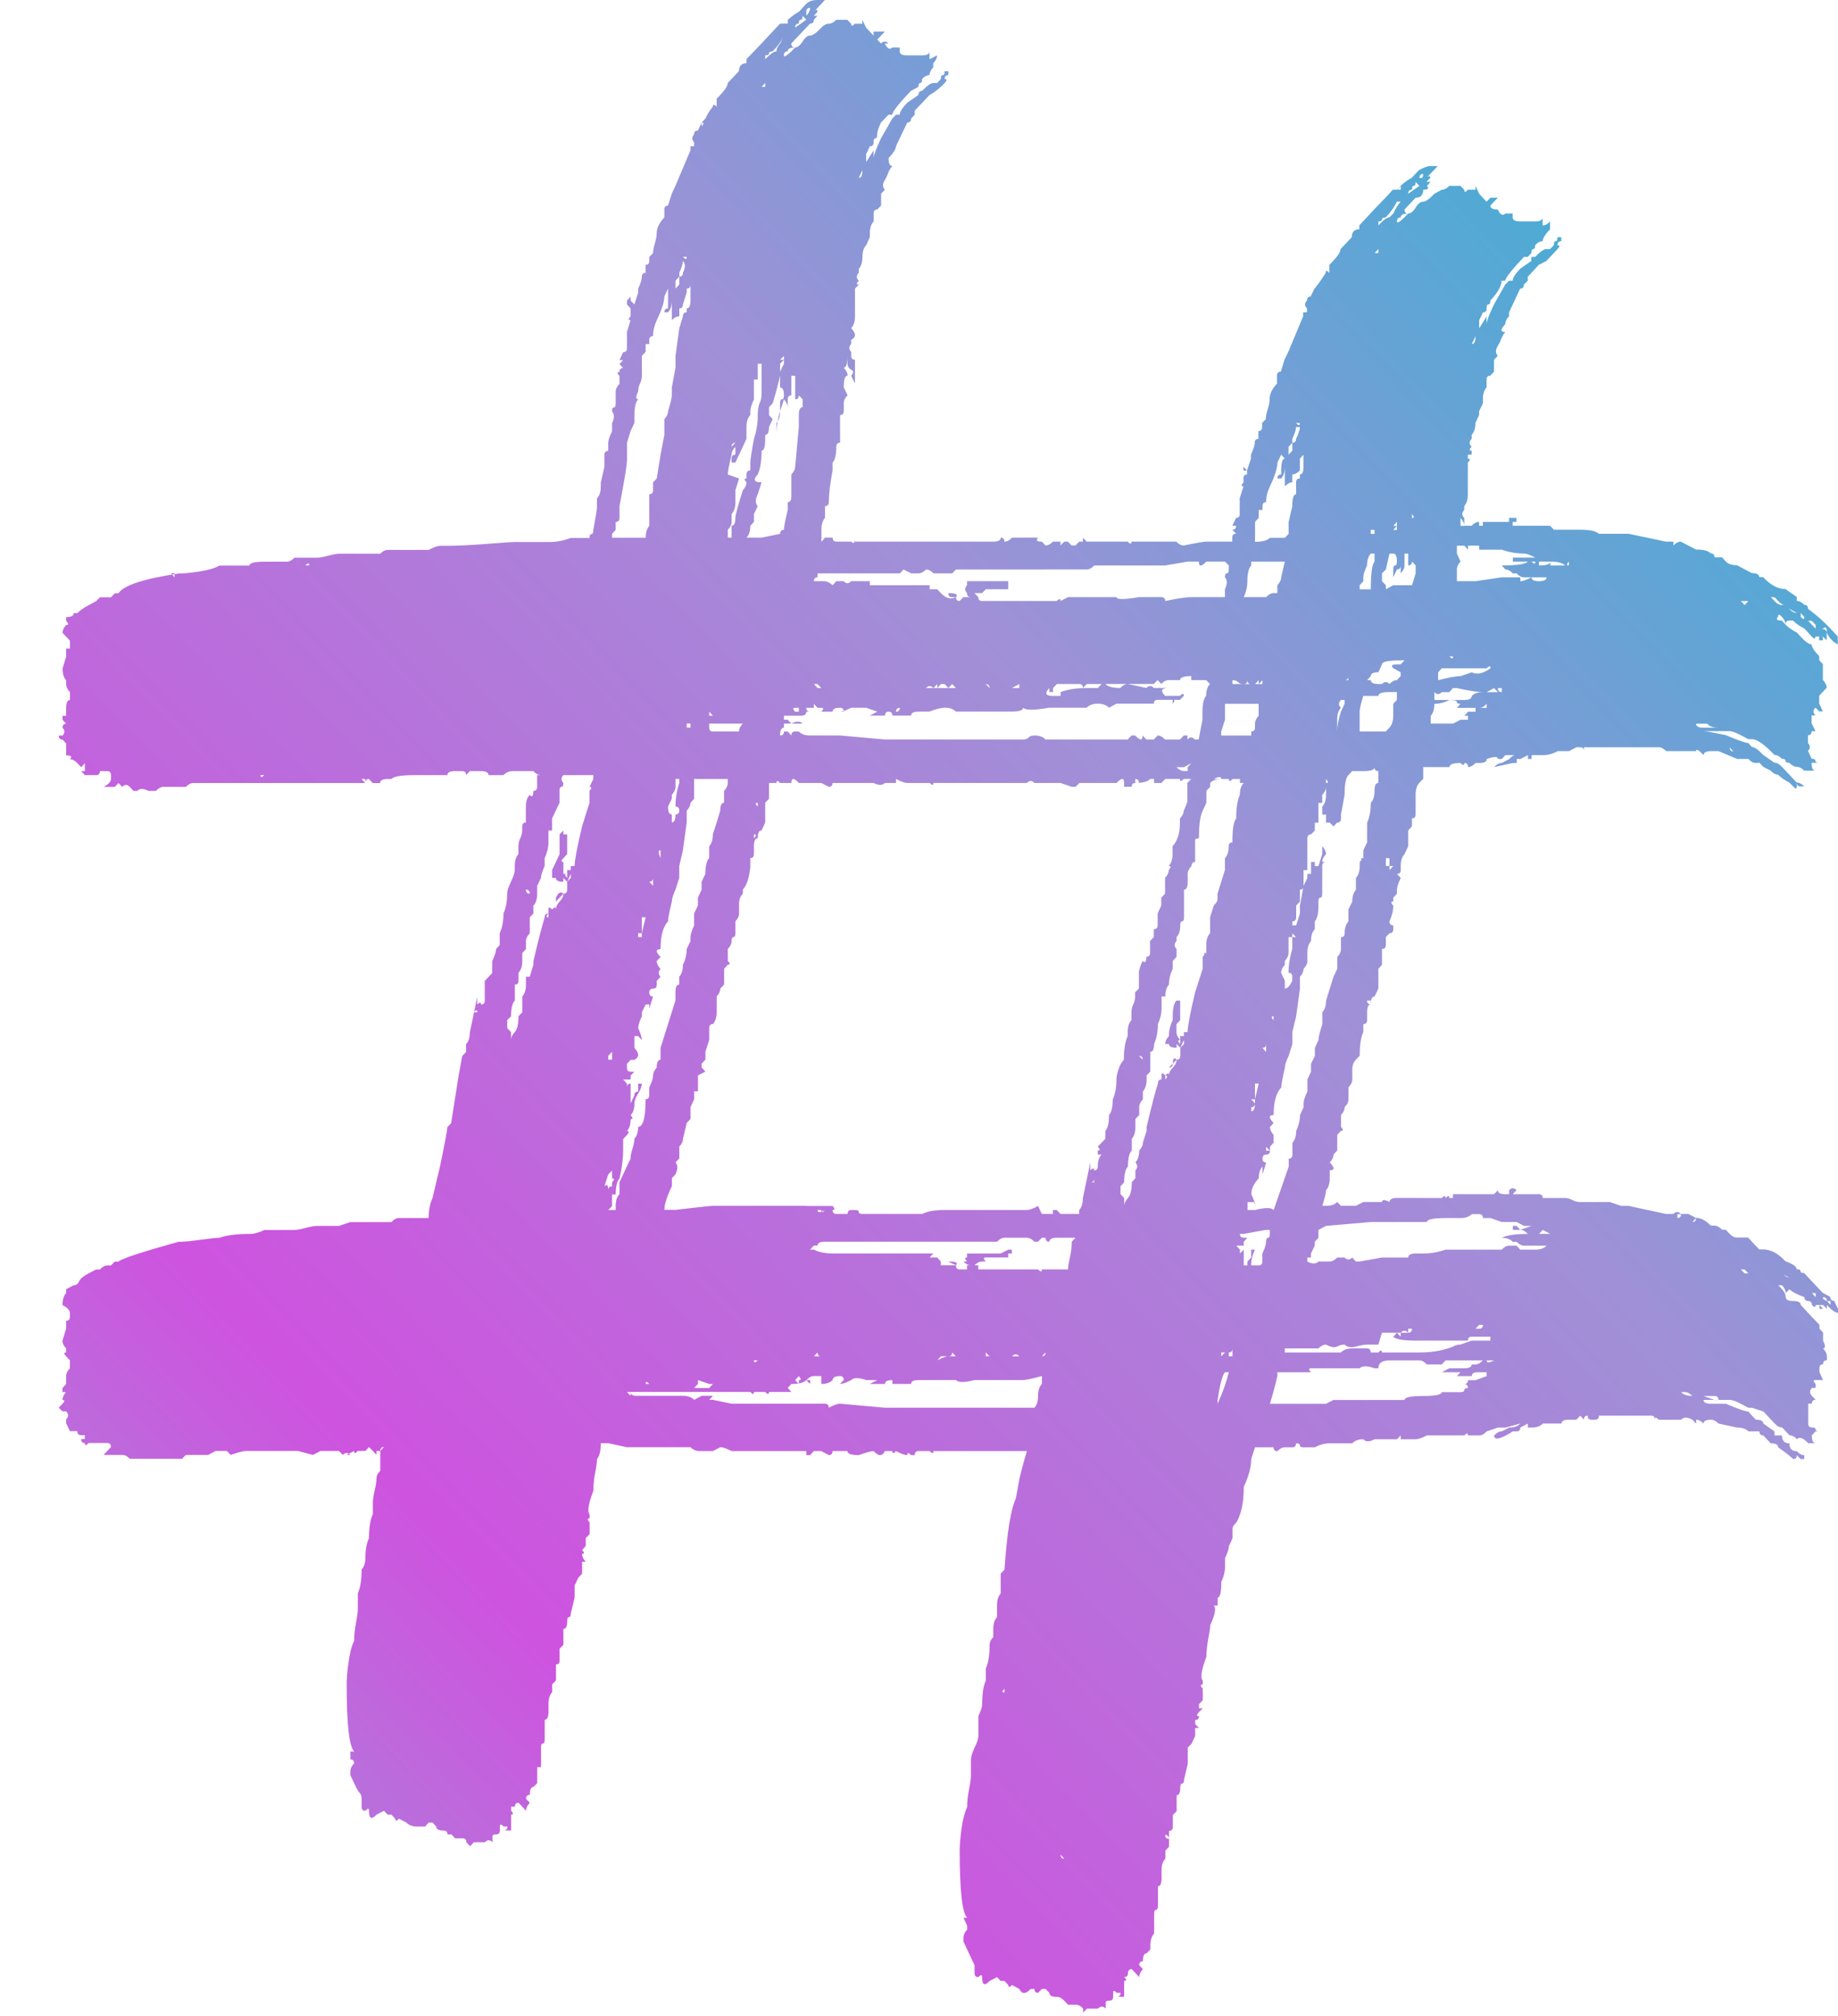 <svg width="31" height="34" viewBox="0 0 31 34" fill="none" xmlns="http://www.w3.org/2000/svg">
<path d="M31 22.074V22.142C30.959 22.142 30.894 22.099 30.813 22.009V22.074L30.748 22.009H30.687L30.748 22.074H30.687V22.009H30.623C30.623 22.053 30.602 22.053 30.559 22.009C30.559 21.966 30.539 21.942 30.498 21.942C30.454 21.942 30.434 21.92 30.434 21.877C30.308 21.833 30.223 21.787 30.182 21.744L30.118 21.809C30.118 21.765 30.098 21.722 30.056 21.676H29.993L30.056 21.744C30.098 21.788 30.118 21.834 30.118 21.877C30.118 21.921 30.161 21.942 30.246 21.942C30.328 21.942 30.372 21.966 30.372 22.009L30.559 22.21L30.687 22.343V22.408L30.748 22.476V22.609C30.79 22.698 30.79 22.741 30.748 22.741C30.79 22.787 30.813 22.831 30.813 22.874V22.942C30.77 22.942 30.748 22.964 30.748 23.01C30.707 23.01 30.687 23.032 30.687 23.075V23.142L30.748 23.275H30.623C30.58 23.275 30.58 23.297 30.623 23.34V23.408H30.559C30.518 23.454 30.518 23.497 30.559 23.541L30.623 23.608C30.58 23.608 30.559 23.63 30.559 23.673H30.498V24.007C30.498 24.053 30.518 24.074 30.559 24.074C30.602 24.074 30.623 24.085 30.623 24.107C30.623 24.128 30.644 24.139 30.687 24.139H30.623L30.559 24.207C30.559 24.296 30.58 24.34 30.623 24.34H30.498C30.413 24.25 30.349 24.229 30.308 24.272C30.267 24.229 30.223 24.207 30.182 24.207L30.057 24.075C30.014 24.075 29.972 24.053 29.931 24.007C29.888 23.963 29.826 23.895 29.742 23.806L29.551 23.743H29.489L29.361 23.675C29.277 23.631 29.215 23.61 29.174 23.61H28.732C28.732 23.654 28.774 23.675 28.858 23.675H29.109C29.32 23.765 29.446 23.808 29.489 23.808L29.55 23.876L29.614 23.944C29.696 23.944 29.74 23.965 29.74 24.009L29.929 24.141V24.209H30.055C30.055 24.299 30.097 24.342 30.18 24.342C30.18 24.432 30.221 24.475 30.306 24.475C30.347 24.521 30.391 24.543 30.431 24.543V24.608H30.37L30.306 24.543C30.306 24.587 30.285 24.608 30.245 24.608C30.201 24.564 30.117 24.499 29.991 24.41C29.991 24.366 29.95 24.342 29.865 24.342L29.74 24.209C29.696 24.209 29.675 24.186 29.675 24.141L29.615 24.141H29.489C29.447 24.098 29.384 24.077 29.3 24.077L28.984 24.009C28.943 23.965 28.899 23.944 28.859 23.944C28.774 23.944 28.733 23.966 28.733 24.009C28.69 23.965 28.649 23.944 28.608 23.944V24.009L28.544 23.944C28.459 23.898 28.395 23.898 28.354 23.944H28.228L28.102 23.944H27.976C27.932 23.898 27.912 23.898 27.912 23.944C27.912 23.898 27.892 23.876 27.851 23.876H27.597L27.534 23.876H26.968C26.968 23.922 26.945 23.944 26.903 23.944H26.84C26.799 23.944 26.778 23.922 26.778 23.876C26.735 23.876 26.714 23.898 26.714 23.944L26.653 23.876L26.588 23.944H26.463C26.378 23.944 26.337 23.966 26.337 24.009H26.021C25.977 24.055 25.915 24.077 25.831 24.077H25.769V24.009L25.641 24.077C25.641 24.12 25.621 24.141 25.58 24.141H25.516C25.305 24.274 25.201 24.299 25.201 24.209C25.243 24.165 25.285 24.141 25.328 24.141L25.454 24.077C25.536 24.077 25.6 24.055 25.641 24.009L25.39 24.077H25.264L25.075 24.141C25.033 24.187 24.99 24.209 24.949 24.209H24.759C24.759 24.165 24.738 24.165 24.698 24.209H24.067C23.982 24.253 23.918 24.274 23.877 24.274H23.183C23.099 24.32 23.035 24.32 22.994 24.274C22.909 24.274 22.848 24.299 22.806 24.342H22.427C22.342 24.342 22.257 24.366 22.175 24.41H21.985C21.944 24.41 21.924 24.399 21.924 24.375C21.924 24.352 21.901 24.342 21.859 24.342C21.859 24.388 21.836 24.41 21.796 24.41H21.67C21.629 24.41 21.585 24.432 21.544 24.475C21.503 24.475 21.48 24.453 21.48 24.41H21.167L21.103 24.608C21.103 24.743 21.061 24.898 20.978 25.075C20.978 25.344 20.934 25.542 20.852 25.678C20.808 25.721 20.788 25.753 20.788 25.775V25.943L20.727 26.076C20.727 26.122 20.704 26.188 20.662 26.277V26.41C20.662 26.499 20.642 26.589 20.599 26.676C20.599 26.855 20.578 26.945 20.537 26.945V27.078H20.473C20.514 27.121 20.493 27.232 20.412 27.411C20.412 27.455 20.398 27.533 20.378 27.645C20.358 27.756 20.347 27.856 20.347 27.943C20.263 28.165 20.242 28.299 20.286 28.345V28.41C20.242 28.41 20.242 28.434 20.286 28.477V28.675L20.222 28.743V28.811H20.286L20.222 28.876C20.179 28.922 20.179 28.944 20.222 28.944C20.222 28.987 20.201 29.009 20.158 29.009V29.076L20.222 29.144H20.158V29.277L20.096 29.41L20.033 29.474V29.747L19.971 30.012C19.971 30.058 19.958 30.08 19.938 30.08C19.917 30.08 19.907 30.102 19.907 30.145C19.907 30.235 19.886 30.278 19.845 30.278V30.547L19.781 30.612V30.812C19.781 30.855 19.757 30.88 19.717 30.88V31.146L19.656 31.211V31.346C19.612 31.39 19.591 31.457 19.591 31.545V31.677C19.591 31.767 19.571 31.813 19.53 31.813V32.143C19.53 32.189 19.518 32.211 19.496 32.211C19.476 32.211 19.466 32.233 19.466 32.279V32.609C19.425 32.655 19.402 32.723 19.402 32.81V32.878L19.34 32.943C19.297 32.943 19.276 32.989 19.276 33.078C19.235 33.078 19.214 33.101 19.214 33.144L19.276 33.211C19.235 33.255 19.214 33.301 19.214 33.344L19.089 33.211C19.045 33.211 19.025 33.233 19.025 33.276C19.025 33.322 19.004 33.344 18.96 33.344C19.004 33.387 19.004 33.409 18.96 33.409V33.677H18.835C18.877 33.677 18.899 33.656 18.899 33.61H18.835C18.794 33.566 18.774 33.566 18.774 33.61V33.677C18.774 33.721 18.751 33.742 18.71 33.742C18.668 33.742 18.648 33.753 18.648 33.777V33.875C18.605 33.831 18.564 33.831 18.52 33.875H18.333L18.269 33.943V33.875C18.228 33.831 18.185 33.81 18.143 33.81L18.076 33.811H18.014L17.95 33.743C17.909 33.699 17.865 33.678 17.825 33.678C17.74 33.678 17.699 33.657 17.699 33.61L17.635 33.545H17.573L17.508 33.61C17.467 33.61 17.447 33.588 17.447 33.545H17.383C17.299 33.635 17.234 33.635 17.193 33.545L17.068 33.478C17.027 33.521 17.006 33.521 17.006 33.478L16.942 33.41H16.878L16.816 33.345L16.691 33.41C16.606 33.499 16.565 33.478 16.565 33.345C16.565 33.302 16.542 33.302 16.501 33.345C16.458 33.345 16.437 33.323 16.437 33.277V33.145L16.312 32.878L16.25 32.746V32.678C16.25 32.634 16.271 32.588 16.312 32.545V32.477L16.25 32.344H16.312C16.227 32.257 16.186 31.877 16.186 31.209C16.186 31.122 16.196 31.001 16.217 30.843C16.237 30.689 16.271 30.566 16.312 30.477C16.312 30.387 16.322 30.29 16.345 30.175C16.366 30.067 16.376 29.989 16.376 29.942V29.676C16.376 29.632 16.397 29.564 16.437 29.475C16.481 29.388 16.502 29.32 16.502 29.277V28.943C16.543 28.854 16.566 28.788 16.566 28.742C16.566 28.565 16.587 28.432 16.627 28.343V28.142C16.668 28.052 16.691 27.92 16.691 27.74C16.691 27.696 16.712 27.654 16.753 27.608V27.475C16.753 27.385 16.773 27.32 16.816 27.274V27.076C16.816 26.986 16.837 26.919 16.878 26.875V26.541L16.942 26.473C16.984 25.852 17.048 25.453 17.133 25.274L17.194 24.94C17.235 24.764 17.279 24.607 17.319 24.473H15.744C15.744 24.519 15.724 24.519 15.68 24.473H15.618L15.492 24.473C15.448 24.473 15.428 24.497 15.428 24.541H15.366C15.323 24.497 15.302 24.497 15.302 24.541C15.261 24.541 15.197 24.519 15.112 24.473C15.071 24.519 15.05 24.519 15.05 24.473H14.925C14.881 24.563 14.817 24.563 14.735 24.473C14.691 24.473 14.609 24.497 14.483 24.541C14.355 24.541 14.293 24.519 14.293 24.473H14.042C14.042 24.519 14.019 24.541 13.978 24.541L13.852 24.473H13.727L13.663 24.541H13.599V24.473H12.34C12.255 24.43 12.191 24.408 12.15 24.408L12.024 24.473H11.803C11.739 24.473 11.688 24.451 11.647 24.408H10.574L10.259 24.34H10.133C10.133 24.473 10.11 24.563 10.069 24.606C10.069 24.652 10.059 24.731 10.038 24.84C10.015 24.951 10.008 25.051 10.008 25.141C9.923 25.363 9.903 25.497 9.944 25.54V25.608C9.903 25.608 9.903 25.63 9.944 25.676V25.873L9.879 25.941V26.074L9.818 26.142C9.859 26.186 9.859 26.207 9.818 26.207C9.818 26.253 9.838 26.296 9.879 26.34H9.818V26.54L9.754 26.608L9.692 26.74V26.942L9.628 27.207C9.628 27.251 9.618 27.272 9.597 27.272C9.574 27.272 9.567 27.297 9.567 27.34C9.567 27.43 9.543 27.473 9.502 27.473V27.739L9.438 27.807V28.007C9.438 28.05 9.418 28.072 9.377 28.072V28.341L9.313 28.406V28.538C9.272 28.584 9.251 28.65 9.251 28.739V28.872C9.251 28.962 9.228 29.005 9.187 29.005V29.338C9.187 29.384 9.177 29.406 9.156 29.406C9.133 29.406 9.125 29.428 9.125 29.471V29.804H9.061V30.073L8.997 30.138C8.956 30.138 8.936 30.184 8.936 30.271C8.892 30.271 8.872 30.295 8.872 30.338L8.936 30.404C8.892 30.45 8.872 30.493 8.872 30.539L8.746 30.404C8.705 30.404 8.685 30.428 8.685 30.471H8.621V30.539C8.662 30.583 8.662 30.604 8.621 30.604V30.872H8.495C8.536 30.872 8.557 30.848 8.557 30.805H8.495C8.452 30.761 8.431 30.761 8.431 30.805V30.872C8.431 30.916 8.411 30.937 8.37 30.937C8.326 30.937 8.306 30.948 8.306 30.97V31.07C8.265 31.026 8.221 31.026 8.18 31.07H7.991L7.929 31.138L7.865 31.07C7.865 31.026 7.845 31.005 7.801 31.005H7.675L7.614 30.937L7.547 30.939C7.547 30.895 7.526 30.874 7.485 30.874C7.401 30.874 7.357 30.849 7.357 30.806L7.295 30.738H7.231L7.17 30.806H7.044C6.96 30.806 6.895 30.784 6.854 30.738L6.729 30.673C6.685 30.717 6.665 30.717 6.665 30.673L6.603 30.605H6.539L6.475 30.54L6.35 30.605C6.265 30.695 6.224 30.673 6.224 30.54C6.224 30.494 6.204 30.494 6.163 30.54C6.119 30.54 6.099 30.519 6.099 30.473V30.34C6.099 30.297 6.088 30.261 6.068 30.24C6.044 30.218 6.014 30.164 5.973 30.074L5.909 29.938V29.873C5.909 29.83 5.929 29.784 5.973 29.741C5.973 29.697 5.95 29.673 5.909 29.673V29.54H5.973C5.888 29.451 5.847 29.073 5.847 28.405C5.847 28.319 5.855 28.197 5.878 28.039C5.899 27.885 5.929 27.762 5.973 27.673C5.973 27.584 5.983 27.483 6.004 27.372C6.024 27.263 6.035 27.184 6.035 27.138V26.872C6.076 26.783 6.099 26.649 6.099 26.471C6.14 26.427 6.163 26.362 6.163 26.272C6.163 26.14 6.183 26.029 6.224 25.939C6.224 25.762 6.245 25.627 6.289 25.537V25.339C6.289 25.295 6.299 25.227 6.319 25.138C6.34 25.048 6.35 24.983 6.35 24.937C6.35 24.893 6.371 24.85 6.414 24.804V24.47L6.476 24.405C6.435 24.405 6.414 24.427 6.414 24.47H6.35V24.538L6.289 24.47L6.224 24.405L6.163 24.47L6.033 24.471C5.992 24.517 5.972 24.517 5.972 24.471L5.846 24.538H5.908C5.867 24.495 5.823 24.495 5.782 24.538L5.718 24.471H5.406L5.277 24.538L5.026 24.471H4.142C4.101 24.471 4.017 24.495 3.891 24.538L3.827 24.471H3.637L3.512 24.538H3.135L3.071 24.603H2.946H2.189C2.148 24.56 2.105 24.538 2.064 24.538H1.746L1.871 24.405C1.871 24.361 1.851 24.337 1.81 24.337H1.495C1.451 24.384 1.43 24.384 1.43 24.337C1.389 24.337 1.369 24.316 1.369 24.27H1.43V24.205H1.369C1.325 24.205 1.305 24.183 1.305 24.137L1.179 24.137L1.115 24.004V23.939C1.159 23.893 1.159 23.849 1.115 23.803H1.054L0.99 23.743L1.054 23.675C1.095 23.631 1.095 23.61 1.054 23.61C1.054 23.567 1.074 23.521 1.115 23.478H1.054V23.41L1.115 23.342V23.209C1.115 23.166 1.135 23.123 1.179 23.077V22.943L1.115 22.875C1.074 22.832 1.074 22.81 1.115 22.81V22.742C1.074 22.699 1.054 22.656 1.054 22.61L1.115 22.409V22.276C1.159 22.276 1.179 22.254 1.179 22.211V22.142C1.179 22.099 1.135 22.053 1.054 22.01C1.054 21.92 1.074 21.855 1.115 21.808V21.744L1.243 21.676C1.284 21.676 1.315 21.654 1.335 21.608C1.358 21.565 1.409 21.521 1.495 21.475L1.62 21.411H1.684C1.725 21.367 1.766 21.343 1.81 21.343H1.871L1.935 21.278H1.997C2.04 21.232 2.376 21.12 3.008 20.944C3.09 20.944 3.218 20.933 3.385 20.909C3.552 20.887 3.659 20.876 3.7 20.876C3.826 20.832 3.993 20.811 4.206 20.811C4.288 20.811 4.373 20.787 4.458 20.744H4.963C5.004 20.744 5.066 20.733 5.15 20.711C5.235 20.689 5.299 20.676 5.34 20.676H5.717L5.907 20.611H6.602C6.643 20.567 6.684 20.543 6.727 20.543H7.23C7.23 20.41 7.251 20.299 7.294 20.209L7.42 19.677C7.504 19.276 7.545 19.053 7.545 19.01L7.609 18.942L7.735 18.142L7.796 17.81L7.861 17.743V17.61C7.902 17.567 7.925 17.499 7.925 17.41L8.05 16.81V16.942C8.091 16.899 8.112 16.899 8.112 16.942C8.153 16.942 8.176 16.921 8.176 16.877V16.544L8.24 16.476L8.301 16.411V16.275L8.303 16.207C8.344 16.118 8.367 16.053 8.367 16.006L8.428 15.938V15.74C8.469 15.651 8.492 15.539 8.492 15.406C8.533 15.317 8.554 15.205 8.554 15.072C8.554 15.029 8.574 14.961 8.618 14.871C8.659 14.785 8.682 14.717 8.682 14.673V14.606C8.682 14.516 8.703 14.451 8.744 14.405V14.272C8.744 14.228 8.754 14.182 8.774 14.139C8.795 14.096 8.808 14.05 8.808 14.006V13.938C8.808 13.895 8.828 13.873 8.869 13.873V13.605C8.869 13.518 8.89 13.45 8.933 13.407C8.974 13.45 8.995 13.428 8.995 13.339C9.038 13.339 9.059 13.317 9.059 13.271V13.073H9.123C9.079 13.073 9.038 13.051 8.995 13.005H8.808H8.648C8.587 13.005 8.533 13.03 8.491 13.073H8.24C8.24 13.03 8.196 13.005 8.112 13.005H7.925L7.861 13.073C7.861 13.03 7.84 13.005 7.796 13.005H7.671C7.586 13.005 7.545 13.03 7.545 13.073H6.978C6.768 13.073 6.642 13.095 6.601 13.138H6.537C6.453 13.138 6.412 13.162 6.412 13.206H6.286L6.222 13.138C6.181 13.138 6.16 13.162 6.16 13.206V13.138H6.096L6.16 13.206H5.846H5.908H3.26C3.219 13.206 3.176 13.227 3.135 13.271H2.755C2.714 13.271 2.67 13.296 2.629 13.339H2.504C2.419 13.296 2.358 13.296 2.314 13.339H2.252L2.188 13.271C2.147 13.227 2.103 13.227 2.062 13.271L1.998 13.206L1.937 13.271H1.747C1.831 13.227 1.872 13.184 1.872 13.138V13.073C1.872 13.03 1.852 13.005 1.811 13.005H1.685C1.685 13.051 1.662 13.073 1.621 13.073H1.431L1.37 13.005H1.431V12.872L1.37 12.94L1.306 12.872C1.265 12.829 1.221 12.805 1.18 12.805C1.221 12.761 1.201 12.74 1.116 12.74V12.671V12.539L1.055 12.474C1.011 12.474 0.991 12.449 0.991 12.406H1.055C1.096 12.363 1.096 12.317 1.055 12.273C1.055 12.23 1.075 12.206 1.116 12.206L1.055 12.14V12.072H1.116V11.94C1.116 11.85 1.137 11.807 1.18 11.807V11.674C1.137 11.628 1.116 11.585 1.116 11.539V11.474C1.075 11.43 1.055 11.363 1.055 11.273L1.116 11.072V10.939H1.18V10.806L1.055 10.673C1.055 10.63 1.075 10.584 1.116 10.541C1.16 10.541 1.16 10.519 1.116 10.473V10.408C1.201 10.408 1.244 10.386 1.244 10.34H1.306C1.347 10.296 1.411 10.251 1.496 10.207L1.621 10.139L1.685 10.074H1.811H1.872L1.936 10.006H1.998C2.082 9.874 2.418 9.762 3.009 9.673C3.091 9.673 3.207 9.662 3.355 9.64C3.501 9.618 3.617 9.586 3.701 9.539H4.207C4.207 9.496 4.289 9.474 4.458 9.474H4.835C4.879 9.474 4.92 9.453 4.964 9.406H5.341C5.382 9.406 5.446 9.396 5.531 9.374C5.613 9.352 5.677 9.339 5.718 9.339H6.413C6.454 9.295 6.495 9.274 6.539 9.274H7.231C7.316 9.23 7.38 9.206 7.421 9.206H7.486C7.694 9.206 7.934 9.195 8.209 9.173C8.483 9.152 8.64 9.141 8.683 9.141H8.996H9.281C9.386 9.141 9.502 9.119 9.628 9.073H9.943C9.943 9.03 9.953 9.008 9.974 9.008C9.994 9.008 10.007 8.986 10.007 8.94C10.048 8.718 10.069 8.585 10.069 8.541V8.406C10.11 8.362 10.133 8.297 10.133 8.207V8.14L10.194 7.874V7.673C10.194 7.63 10.215 7.605 10.258 7.605V7.472C10.258 7.429 10.279 7.364 10.323 7.274V7.139C10.364 7.052 10.364 6.984 10.323 6.94C10.323 6.897 10.33 6.873 10.353 6.873C10.374 6.873 10.384 6.851 10.384 6.808V6.607C10.384 6.564 10.405 6.518 10.448 6.474V6.341C10.405 6.295 10.405 6.274 10.448 6.274C10.448 6.23 10.469 6.206 10.51 6.206L10.448 6.141L10.51 6.073H10.448L10.51 5.94C10.551 5.94 10.574 5.918 10.574 5.875V5.739V5.601L10.635 5.4C10.594 5.4 10.594 5.379 10.635 5.335V5.202L10.574 5.134V5.069L10.635 5.002V5.069L10.7 5.134L10.764 4.933V4.868C10.805 4.779 10.825 4.714 10.825 4.667C10.825 4.624 10.845 4.602 10.889 4.602V4.466C10.93 4.466 10.951 4.445 10.951 4.401V4.333L11.015 4.268C11.015 4.225 11.025 4.168 11.046 4.1C11.066 4.035 11.076 3.978 11.076 3.935C11.076 3.845 11.12 3.758 11.205 3.666V3.533C11.205 3.49 11.225 3.468 11.266 3.468L11.33 3.267L11.392 3.134L11.646 2.534V2.467H11.707V2.401C11.666 2.355 11.666 2.312 11.707 2.266C11.707 2.222 11.728 2.201 11.771 2.201L11.833 2.068L11.897 2C11.938 1.911 11.982 1.846 12.023 1.799C12.023 1.756 12.043 1.756 12.087 1.799V1.666L12.149 1.601C12.233 1.512 12.274 1.444 12.274 1.4L12.464 1.199C12.464 1.113 12.505 1.067 12.589 1.067V0.999L12.844 0.733L13.031 0.532L13.156 0.399H13.221C13.305 0.312 13.387 0.244 13.472 0.201L13.598 0.065C13.641 0.022 13.703 0 13.788 0H13.913L13.726 0.201C13.767 0.155 13.787 0.155 13.787 0.201L13.726 0.266H13.662H13.787L13.726 0.334C13.726 0.377 13.703 0.399 13.662 0.399L13.346 0.733C13.346 0.779 13.367 0.801 13.411 0.801C13.326 0.801 13.285 0.822 13.285 0.866C13.242 0.866 13.221 0.89 13.221 0.934C13.221 0.977 13.285 0.934 13.411 0.801C13.452 0.801 13.493 0.766 13.537 0.701C13.578 0.633 13.621 0.6 13.662 0.6C13.703 0.6 13.767 0.557 13.852 0.467C13.893 0.424 13.934 0.4 13.978 0.4C14.019 0.4 14.062 0.378 14.103 0.335H14.293L14.355 0.4C14.355 0.446 14.375 0.446 14.419 0.4H14.544V0.335L14.608 0.467L14.67 0.533L14.734 0.6V0.533H14.924L14.86 0.6L14.796 0.668L14.86 0.733C14.901 0.69 14.944 0.69 14.985 0.733H14.924C14.965 0.822 15.006 0.844 15.049 0.801H15.175V0.866C15.175 0.912 15.216 0.934 15.3 0.934H15.551C15.636 0.934 15.677 0.912 15.677 0.866V0.999L15.805 0.934C15.805 0.977 15.782 1.023 15.741 1.067V1.135C15.7 1.178 15.677 1.224 15.677 1.267C15.636 1.267 15.592 1.289 15.552 1.332C15.552 1.378 15.541 1.4 15.521 1.4C15.5 1.4 15.49 1.422 15.49 1.465L15.364 1.533C15.151 1.755 15.049 1.889 15.049 1.935H14.985L14.859 2.067C14.816 2.157 14.795 2.222 14.795 2.265C14.795 2.312 14.785 2.333 14.764 2.333C14.744 2.333 14.734 2.355 14.734 2.401V2.667C14.734 2.624 14.775 2.513 14.859 2.333L15.049 2L15.111 1.935H15.175C15.175 1.889 15.216 1.823 15.3 1.734L15.491 1.601C15.491 1.557 15.511 1.533 15.552 1.533C15.636 1.444 15.701 1.4 15.742 1.4H15.806L15.868 1.333C15.868 1.289 15.878 1.268 15.901 1.268C15.921 1.268 15.932 1.246 15.932 1.2L15.995 1.2V1.267C15.954 1.267 15.933 1.289 15.933 1.332C15.974 1.332 15.974 1.357 15.933 1.4C15.849 1.489 15.764 1.557 15.679 1.601L15.618 1.666L15.492 1.799L15.428 1.867V1.935L15.366 2C15.366 2.046 15.343 2.067 15.302 2.067L15.238 2.2L15.112 2.466C15.112 2.512 15.071 2.577 14.987 2.667C14.987 2.757 15.007 2.8 15.051 2.8C15.007 2.846 14.987 2.889 14.987 2.933V2.868C14.987 2.911 14.966 2.965 14.925 3.034C14.882 3.102 14.882 3.156 14.925 3.199L14.861 3.267V3.467L14.797 3.532C14.756 3.532 14.736 3.557 14.736 3.6V3.733C14.692 3.779 14.671 3.845 14.671 3.934V3.999L14.61 4.135C14.566 4.178 14.546 4.246 14.546 4.333C14.546 4.422 14.525 4.49 14.484 4.534V4.602C14.441 4.645 14.441 4.691 14.484 4.735C14.441 4.778 14.441 4.8 14.484 4.8L14.42 4.867V5.266V5.334C14.42 5.423 14.4 5.488 14.356 5.535C14.441 5.624 14.441 5.689 14.356 5.733V5.801C14.315 5.844 14.315 5.89 14.356 5.934V6.002C14.356 6.045 14.377 6.067 14.42 6.067V6.468L14.356 6.335C14.4 6.289 14.4 6.257 14.356 6.235C14.315 6.213 14.295 6.178 14.295 6.135V5.934V6.002C14.295 6.134 14.272 6.2 14.231 6.2C14.272 6.246 14.295 6.289 14.295 6.335C14.251 6.335 14.231 6.401 14.231 6.534L14.295 6.666C14.251 6.712 14.231 6.756 14.231 6.802V6.935C14.231 6.978 14.21 7 14.169 7V7.466C14.126 7.466 14.105 7.491 14.105 7.534C14.105 7.667 14.085 7.757 14.043 7.8V7.933C14 8.158 13.979 8.335 13.979 8.468C13.979 8.511 13.956 8.536 13.915 8.536V8.734C13.874 8.78 13.854 8.845 13.854 8.935V9.068H14.169H14.044C14.044 9.114 14.064 9.135 14.105 9.135H14.357C14.4 9.179 14.421 9.157 14.421 9.068V9.135H16.752C16.837 9.135 16.878 9.114 16.878 9.068C16.92 9.068 16.941 9.092 16.941 9.135C16.983 9.135 17.026 9.114 17.067 9.068H17.508C17.467 9.114 17.488 9.135 17.572 9.135L17.633 9.2C17.675 9.2 17.718 9.179 17.759 9.135H17.887V9.2L17.949 9.135H18.012L18.075 9.2H18.138L18.203 9.135H18.264V9.068L18.328 9.135H18.264H19.02C19.061 9.179 19.084 9.179 19.084 9.135H19.84C19.882 9.179 19.923 9.2 19.966 9.2C20.175 9.157 20.302 9.135 20.344 9.135H20.784V9.068C20.784 9.024 20.804 9.002 20.848 9.002L20.784 8.935C20.825 8.935 20.848 8.913 20.848 8.867H20.784L20.848 8.734C20.889 8.734 20.909 8.713 20.909 8.669V8.537V8.401L20.974 8.203C20.93 8.203 20.93 8.181 20.974 8.135L20.972 8.071C20.972 8.024 20.993 8.002 21.033 8.002V7.935H20.972V7.802V7.87L21.033 7.935L21.098 7.737V7.669C21.139 7.58 21.162 7.515 21.162 7.468C21.162 7.425 21.182 7.403 21.224 7.403V7.27C21.265 7.27 21.287 7.248 21.287 7.202V7.134L21.349 7.069C21.349 7.026 21.359 6.969 21.382 6.901C21.403 6.836 21.413 6.782 21.413 6.735C21.413 6.646 21.454 6.559 21.538 6.469V6.336C21.538 6.29 21.559 6.268 21.603 6.268L21.664 6.067L21.728 5.935L21.979 5.335V5.267H22.044V5.202C22 5.158 22 5.112 22.044 5.069C22.044 5.023 22.064 5.001 22.105 5.001L22.169 4.869C22.21 4.825 22.275 4.736 22.359 4.603C22.359 4.556 22.379 4.556 22.421 4.603V4.467L22.484 4.402C22.567 4.312 22.61 4.247 22.61 4.201L22.8 4C22.8 3.913 22.841 3.867 22.926 3.867V3.802L23.176 3.533L23.367 3.335L23.492 3.2H23.553C23.638 3.113 23.723 3.045 23.808 3.001L23.933 2.869C24.018 2.823 24.079 2.801 24.123 2.801H24.249L24.058 3.002C24.099 2.959 24.123 2.959 24.123 3.002L24.058 3.067H24.004H24.13L24.066 3.135C24.107 3.178 24.086 3.2 24.004 3.2C24.004 3.289 23.961 3.335 23.876 3.335L23.689 3.533C23.689 3.579 23.709 3.601 23.751 3.601C23.666 3.601 23.625 3.623 23.625 3.666C23.583 3.666 23.561 3.691 23.561 3.734C23.561 3.78 23.625 3.734 23.751 3.601C23.792 3.601 23.835 3.569 23.877 3.501C23.918 3.433 23.961 3.401 24.005 3.401C24.046 3.401 24.107 3.357 24.192 3.268L24.317 3.2C24.36 3.2 24.402 3.178 24.445 3.135H24.632L24.696 3.2C24.696 3.246 24.717 3.246 24.758 3.2H24.886V3.135L24.948 3.268L25.011 3.336L25.073 3.401L25.137 3.336H25.263L25.199 3.401L25.137 3.468C25.137 3.512 25.178 3.533 25.262 3.533C25.303 3.623 25.347 3.645 25.388 3.601H25.513V3.666C25.513 3.712 25.554 3.734 25.639 3.734H25.892C25.974 3.734 26.018 3.712 26.018 3.666V3.802C26.059 3.802 26.103 3.78 26.143 3.734V3.867C26.059 3.956 26.018 4.024 26.018 4.068C25.974 4.068 25.933 4.09 25.892 4.136C25.892 4.179 25.882 4.201 25.862 4.201C25.838 4.201 25.828 4.225 25.828 4.268L25.767 4.333H25.703C25.493 4.556 25.387 4.692 25.387 4.735H25.326C25.326 4.824 25.262 4.933 25.136 5.069C25.136 5.112 25.126 5.134 25.105 5.134C25.082 5.134 25.072 5.158 25.072 5.202V5.468C25.072 5.425 25.113 5.314 25.198 5.134L25.387 4.8L25.451 4.735H25.513C25.513 4.692 25.553 4.624 25.638 4.534L25.828 4.401V4.333H25.892C25.974 4.247 26.038 4.201 26.081 4.201H26.143L26.207 4.136C26.207 4.09 26.217 4.068 26.238 4.068C26.259 4.068 26.269 4.046 26.269 4H26.333V4.068C26.29 4.068 26.269 4.09 26.269 4.136C26.31 4.136 26.31 4.157 26.269 4.201L26.081 4.402L25.953 4.467L25.828 4.603L25.767 4.668V4.735L25.702 4.8C25.702 4.846 25.682 4.868 25.639 4.868L25.577 5.001L25.452 5.267V5.335C25.408 5.378 25.388 5.424 25.388 5.467C25.303 5.557 25.303 5.6 25.388 5.6C25.347 5.646 25.326 5.69 25.326 5.733V5.668C25.326 5.711 25.303 5.768 25.262 5.834C25.221 5.902 25.221 5.958 25.262 6.002L25.198 6.067V6.268L25.136 6.336C25.093 6.336 25.073 6.357 25.073 6.401V6.534C25.031 6.58 25.011 6.645 25.011 6.735V6.803L24.947 6.935V7L24.885 7.133C24.885 7.223 24.862 7.291 24.821 7.334V7.402C24.777 7.445 24.777 7.491 24.821 7.535C24.777 7.578 24.777 7.6 24.821 7.6V7.668H24.757V7.736C24.801 7.736 24.801 7.757 24.757 7.801V8.069V8.335C24.757 8.425 24.736 8.49 24.696 8.536V8.601C24.652 8.647 24.652 8.691 24.696 8.734V8.867H24.821C24.862 8.823 24.905 8.802 24.947 8.802V8.867H25.01V8.802H25.452V8.734H25.577V8.802H25.513V8.867H25.702H26.144L26.208 8.934H26.649C26.816 8.934 26.921 8.956 26.965 9.002H27.467L28.098 9.135H28.224V9.2C28.265 9.157 28.308 9.135 28.349 9.135L28.603 9.268C28.729 9.268 28.812 9.289 28.855 9.333C28.896 9.333 28.917 9.357 28.917 9.4H29.045L29.106 9.468C29.147 9.512 29.212 9.533 29.296 9.533L29.547 9.666C29.632 9.666 29.672 9.691 29.672 9.734H29.737C29.862 9.867 29.988 9.935 30.114 9.935L30.304 10.068V10.133C30.345 10.133 30.389 10.157 30.429 10.2C30.47 10.2 30.494 10.222 30.494 10.268C30.619 10.358 30.744 10.467 30.87 10.599L30.996 10.735V10.868C30.912 10.825 30.85 10.757 30.809 10.667V10.8L30.744 10.735V10.8H30.683V10.735H30.619C30.619 10.778 30.598 10.778 30.555 10.735L30.494 10.666L30.43 10.599C30.345 10.556 30.284 10.512 30.242 10.466H30.178C30.135 10.466 30.114 10.491 30.114 10.534C30.114 10.491 30.094 10.445 30.052 10.401C30.009 10.358 29.989 10.358 29.989 10.401C29.948 10.445 29.968 10.466 30.052 10.466L30.114 10.534C30.157 10.578 30.219 10.624 30.304 10.667L30.368 10.735C30.45 10.825 30.514 10.868 30.555 10.868C30.555 10.911 30.598 10.98 30.683 11.066V11.134L30.745 11.202V11.467C30.787 11.511 30.809 11.557 30.809 11.6L30.745 11.668L30.683 11.733V11.866L30.745 11.998H30.683L30.62 11.933C30.576 11.977 30.576 12.023 30.62 12.066H30.555V12.199L30.62 12.332H30.555C30.555 12.377 30.535 12.399 30.494 12.399V12.532C30.535 12.578 30.535 12.621 30.494 12.665L30.555 12.797C30.598 12.797 30.62 12.811 30.62 12.833C30.62 12.854 30.64 12.865 30.683 12.865H30.555C30.555 12.955 30.576 12.998 30.62 12.998H30.43C30.389 12.955 30.345 12.933 30.304 12.933C30.264 12.933 30.22 12.908 30.179 12.865C30.136 12.865 30.115 12.854 30.115 12.832C30.115 12.811 30.095 12.797 30.053 12.797C30.01 12.754 29.969 12.732 29.928 12.732C29.759 12.555 29.633 12.466 29.548 12.466H29.487L29.359 12.398C29.274 12.355 29.213 12.331 29.172 12.331H28.73C28.771 12.331 28.896 12.355 29.107 12.398C29.318 12.488 29.444 12.531 29.487 12.531L29.548 12.599C29.59 12.599 29.654 12.642 29.738 12.732L29.928 12.864C29.97 12.864 30.011 12.886 30.053 12.932L30.304 13.198C30.345 13.198 30.389 13.22 30.43 13.263H30.369C30.325 13.263 30.304 13.241 30.304 13.198V13.263C30.304 13.309 30.284 13.309 30.243 13.263L30.179 13.198C30.095 13.155 30.03 13.108 29.989 13.065C29.948 13.065 29.905 13.043 29.864 12.997L29.738 12.932L29.674 12.864L29.615 12.868C29.572 12.868 29.53 12.847 29.489 12.8H29.3L28.984 12.668H28.858C28.774 12.668 28.733 12.692 28.733 12.736C28.649 12.646 28.608 12.624 28.608 12.668H28.102C28.058 12.624 28.017 12.603 27.976 12.603H26.714V12.668C26.714 12.624 26.693 12.603 26.653 12.603H26.588L26.463 12.668H26.337H26.274C26.189 12.714 26.107 12.736 26.022 12.736H25.832V12.801H25.771V12.736L25.643 12.801H25.581V12.868H25.517L25.202 12.937C25.245 12.89 25.286 12.868 25.33 12.868L25.455 12.801C25.496 12.757 25.527 12.736 25.549 12.736H25.642H25.39L25.329 12.801H25.265C25.265 12.757 25.201 12.757 25.076 12.801C25.076 12.847 25.034 12.868 24.95 12.868H24.888C24.845 12.912 24.804 12.937 24.76 12.937C24.76 12.89 24.739 12.868 24.699 12.868C24.699 12.912 24.675 12.912 24.634 12.868C24.509 12.868 24.447 12.89 24.447 12.937H24.132L24.004 12.937V13.135L23.94 13.202C23.897 13.246 23.876 13.313 23.876 13.403V13.734C23.876 13.78 23.855 13.802 23.814 13.802V13.934L23.751 14.006V14.272L23.689 14.405C23.646 14.451 23.625 14.516 23.625 14.606V14.674C23.625 14.717 23.604 14.739 23.561 14.739L23.625 14.807C23.583 14.896 23.561 14.961 23.561 15.005V15.072L23.499 15.14V15.205C23.456 15.205 23.456 15.23 23.499 15.273C23.499 15.362 23.476 15.45 23.435 15.539C23.435 15.585 23.456 15.607 23.499 15.607V15.672C23.499 15.718 23.476 15.74 23.435 15.74L23.374 15.805V15.938C23.374 15.984 23.351 16.006 23.309 16.006V16.271L23.248 16.339V16.472V16.673L23.184 16.806C23.143 16.806 23.12 16.849 23.12 16.939C23.079 16.939 23.058 16.985 23.058 17.071V17.204C23.058 17.25 23.035 17.272 22.994 17.272V17.405C22.953 17.494 22.933 17.627 22.933 17.806L22.869 17.871C22.828 17.917 22.808 17.971 22.808 18.04V18.205C22.808 18.252 22.784 18.295 22.744 18.338V18.539C22.744 18.583 22.723 18.629 22.679 18.672C22.679 18.718 22.659 18.762 22.618 18.805V19.006C22.659 19.05 22.659 19.073 22.618 19.073L22.554 19.139V19.404L22.492 19.472C22.492 19.518 22.469 19.561 22.428 19.605C22.513 19.694 22.513 19.737 22.428 19.737V19.87C22.428 19.96 22.408 20.027 22.366 20.071C22.366 20.117 22.343 20.204 22.303 20.337H22.366C22.449 20.337 22.512 20.316 22.554 20.272L22.618 20.337H22.87L22.995 20.272H23.31C23.31 20.229 23.352 20.229 23.436 20.272C23.436 20.229 23.477 20.204 23.561 20.204H23.751H23.877L24.004 20.205H24.317C24.36 20.162 24.38 20.162 24.38 20.205C24.422 20.162 24.445 20.162 24.445 20.205H24.506V20.141H25.199L25.263 20.073C25.263 20.119 25.304 20.141 25.389 20.141H25.453V20.073C25.494 20.029 25.535 20.029 25.578 20.073L25.514 20.141H25.955C25.999 20.141 26.019 20.162 26.019 20.205H26.396C26.439 20.205 26.481 20.219 26.524 20.241C26.565 20.262 26.606 20.273 26.65 20.273H27.152L27.342 20.338H27.468L28.099 20.474H28.224C28.266 20.43 28.309 20.43 28.35 20.474H28.475L28.603 20.539C28.686 20.539 28.77 20.585 28.855 20.671H28.917C28.96 20.671 29.001 20.696 29.045 20.739H29.106L29.17 20.807C29.211 20.851 29.252 20.872 29.296 20.872H29.485L29.546 20.94L29.672 21.072H29.736C29.862 21.072 29.988 21.137 30.114 21.273C30.242 21.317 30.303 21.363 30.303 21.406C30.344 21.406 30.368 21.417 30.368 21.439C30.368 21.46 30.388 21.471 30.429 21.471L30.493 21.539C30.575 21.628 30.66 21.718 30.744 21.805L30.869 21.872C30.869 21.916 30.89 21.938 30.934 21.938L31 22.074ZM2.944 9.737V9.669H2.883L2.944 9.737ZM4.394 13.072C4.394 13.115 4.415 13.115 4.458 13.072H4.394ZM5.151 9.536H5.215C5.215 9.492 5.192 9.492 5.151 9.536ZM8.052 17.072C8.052 17.029 8.029 17.029 7.988 17.072H8.052ZM8.555 17.205V17.34L8.619 17.406V17.539C8.619 17.495 8.64 17.452 8.683 17.406C8.724 17.362 8.745 17.273 8.745 17.14L8.809 17.072V16.939V16.806C8.85 16.763 8.871 16.695 8.871 16.605V16.473H8.935L8.996 16.272L8.997 16.207C9.081 15.851 9.145 15.607 9.187 15.471C9.187 15.428 9.207 15.406 9.251 15.406C9.207 15.449 9.207 15.471 9.251 15.471V15.338C9.251 15.295 9.271 15.295 9.312 15.338C9.353 15.295 9.376 15.295 9.376 15.338C9.376 15.295 9.397 15.252 9.438 15.205C9.481 15.162 9.502 15.119 9.502 15.073L9.376 15.205V15.14C9.417 15.051 9.461 15.029 9.502 15.073C9.543 15.073 9.566 15.051 9.566 15.005V14.872L9.502 14.807V14.94V14.872C9.417 14.872 9.376 14.851 9.376 14.807H9.312V14.674L9.438 14.406V14.072L9.502 14.007V14.072H9.566V14.405L9.502 14.473C9.461 14.516 9.461 14.538 9.502 14.538V14.739H9.566V14.674H9.627V14.606H9.691C9.691 14.517 9.732 14.297 9.817 13.938L9.942 13.54V13.338C9.983 13.295 9.983 13.271 9.942 13.271L10.007 13.138V13.073H9.501C9.46 13.116 9.46 13.162 9.501 13.206C9.501 13.249 9.491 13.271 9.47 13.271C9.447 13.271 9.437 13.295 9.437 13.338V13.539L9.311 13.805V14.007H9.25V14.207C9.25 14.297 9.227 14.384 9.186 14.474V14.606C9.145 14.696 9.124 14.764 9.124 14.807L9.06 14.94V15.073C9.06 15.162 9.04 15.23 8.996 15.274V15.407L8.935 15.472V15.608V15.741C8.891 15.784 8.871 15.83 8.871 15.873V16.006L8.809 16.074V16.207C8.809 16.296 8.786 16.361 8.745 16.408V16.54C8.745 16.584 8.725 16.605 8.684 16.605V16.874C8.64 16.918 8.62 17.007 8.62 17.14L8.555 17.205ZM8.935 15.072C8.935 15.028 8.912 15.004 8.871 15.004C8.871 15.05 8.891 15.072 8.935 15.072ZM9.566 14.806V14.738C9.522 14.738 9.522 14.763 9.566 14.806ZM9.566 14.871L9.627 14.806V14.738L9.566 14.871ZM10.194 20.009C10.238 19.963 10.258 19.987 10.258 20.073C10.258 20.03 10.279 20.009 10.323 20.009V19.941C10.364 19.897 10.364 19.873 10.323 19.873V19.741L10.258 19.808L10.194 20.009ZM10.259 20.407H10.384V20.339C10.384 20.253 10.405 20.185 10.448 20.141V19.94L10.51 19.807L10.635 19.541C10.635 19.495 10.645 19.441 10.668 19.372C10.689 19.308 10.699 19.251 10.699 19.207C10.74 19.163 10.763 19.096 10.763 19.006C10.845 19.006 10.889 18.851 10.889 18.539C10.93 18.539 10.95 18.517 10.95 18.471V18.406L10.951 18.34C10.992 18.253 11.015 18.185 11.015 18.139C11.015 18.095 11.036 18.052 11.076 18.006C11.076 17.919 11.1 17.873 11.141 17.873V17.672L11.392 16.874V16.738C11.392 16.651 11.413 16.605 11.456 16.605V16.473C11.497 16.429 11.518 16.362 11.518 16.272C11.561 16.185 11.582 16.095 11.582 16.006L11.646 15.873V15.805C11.646 15.762 11.666 15.696 11.707 15.607V15.406L11.771 15.273V15.14L11.833 15.005V14.872L11.897 14.739C11.897 14.607 11.918 14.517 11.961 14.473V14.272C12.002 14.229 12.023 14.161 12.023 14.071L12.087 13.873L12.148 13.672C12.148 13.583 12.169 13.539 12.212 13.539V13.339C12.253 13.296 12.274 13.249 12.274 13.206V13.138H11.707V13.472L11.646 13.54C11.646 13.583 11.623 13.629 11.582 13.673V13.873L11.518 14.34L11.456 14.606V14.807L11.392 15.005C11.351 15.095 11.331 15.163 11.331 15.207C11.287 15.385 11.267 15.497 11.267 15.54C11.182 15.63 11.141 15.785 11.141 16.008C11.056 16.008 11.056 16.054 11.141 16.14L11.077 16.208C11.077 16.252 11.1 16.298 11.141 16.341C11.1 16.384 11.1 16.43 11.141 16.474L11.077 16.542V16.607C11.077 16.653 11.056 16.674 11.015 16.674C10.972 16.674 10.951 16.696 10.951 16.739C10.951 16.785 10.972 16.807 11.015 16.807L10.951 17.009V16.94H10.89L10.825 17.073V17.141C10.784 17.23 10.764 17.295 10.764 17.342C10.805 17.431 10.825 17.497 10.825 17.54L10.764 17.475H10.7V17.673C10.784 17.763 10.784 17.831 10.7 17.875H10.636L10.574 17.942V18.007C10.574 18.053 10.595 18.075 10.636 18.075H10.7L10.636 18.14V18.61L10.7 18.474C10.7 18.431 10.72 18.409 10.764 18.409V18.277H10.825C10.825 18.32 10.805 18.377 10.764 18.442C10.72 18.51 10.7 18.564 10.7 18.611C10.7 18.7 10.68 18.765 10.636 18.809C10.679 18.855 10.679 18.877 10.636 18.877C10.636 18.966 10.615 19.031 10.574 19.078C10.615 19.078 10.615 19.1 10.574 19.143L10.51 19.211V19.409C10.51 19.544 10.49 19.7 10.449 19.876C10.405 19.922 10.385 20.011 10.385 20.145H10.323V20.343L10.259 20.407ZM10.259 17.807V17.872H10.323V17.74L10.259 17.807ZM10.384 8.803V8.936L10.323 9.004V9.069H10.89C10.89 8.982 10.911 8.914 10.951 8.868V8.336C10.992 8.336 11.015 8.314 11.015 8.268V8.135L11.077 8.07L11.141 7.669L11.205 7.335V7.069C11.246 7.026 11.267 6.98 11.267 6.936C11.308 6.803 11.331 6.714 11.331 6.667V6.535L11.393 6.201V6.003L11.457 5.536L11.518 5.335C11.518 5.291 11.541 5.267 11.582 5.267V5.202C11.623 5.202 11.646 5.158 11.646 5.069V5.001L11.646 4.8C11.646 4.846 11.623 4.868 11.582 4.868V4.933L11.518 5.134C11.518 5.18 11.498 5.202 11.457 5.202V5.335C11.413 5.335 11.372 5.357 11.331 5.4V5.468V5.069C11.331 5.158 11.308 5.223 11.267 5.267L11.205 5.267C11.205 5.224 11.226 5.202 11.267 5.202V4.868L11.205 5.001C11.205 5.09 11.162 5.223 11.077 5.4C11.036 5.489 11.015 5.579 11.015 5.669C10.972 5.669 10.951 5.69 10.951 5.734V5.802H10.89V5.934L10.826 6.002V6.135V6.336C10.826 6.379 10.816 6.425 10.795 6.468C10.772 6.512 10.764 6.558 10.764 6.601C10.721 6.691 10.721 6.734 10.764 6.734C10.721 6.78 10.7 6.867 10.7 7V7.133L10.636 7.269L10.575 7.467V7.735C10.575 7.825 10.551 7.98 10.51 8.202L10.449 8.536V8.734C10.448 8.781 10.425 8.803 10.384 8.803ZM10.574 18.34C10.574 18.296 10.595 18.275 10.636 18.275V18.207H10.51L10.574 18.275V18.34ZM10.574 23.476L10.636 23.541V23.476H10.574ZM17.258 23.742H17.447C17.488 23.698 17.508 23.631 17.508 23.541C17.508 23.455 17.529 23.387 17.573 23.34V23.208C17.403 23.254 17.298 23.275 17.257 23.275H16.436C16.269 23.319 16.164 23.319 16.123 23.275H15.553L15.492 23.276C15.407 23.276 15.366 23.297 15.366 23.341H15.051V23.276C14.967 23.276 14.926 23.297 14.926 23.341H14.671L14.797 23.276H14.61C14.484 23.232 14.399 23.232 14.356 23.276C14.271 23.32 14.209 23.341 14.168 23.341L14.23 23.276C14.23 23.232 14.209 23.208 14.168 23.208C14.084 23.208 14.043 23.233 14.043 23.276C13.999 23.32 13.935 23.341 13.853 23.341V23.208H13.727C13.684 23.208 13.643 23.233 13.599 23.276H13.663V23.341L13.599 23.276C13.558 23.32 13.474 23.341 13.348 23.341L13.286 23.408L13.348 23.476H13.538H12.97C12.97 23.52 12.947 23.52 12.906 23.476H12.716C12.716 23.52 12.695 23.52 12.655 23.476H12.716H10.636C10.636 23.52 10.669 23.541 10.73 23.541H11.518C11.603 23.541 11.667 23.566 11.708 23.609L11.834 23.541H12.024L11.963 23.609H12.024L12.339 23.674H13.914C13.955 23.674 13.979 23.698 13.979 23.742C14.063 23.698 14.124 23.674 14.169 23.674L14.925 23.742H17.257L17.258 23.742ZM10.764 15.804H10.825V15.739H10.764V15.804ZM10.825 15.606V15.739L10.89 15.47H10.825V15.606ZM10.951 23.341C10.911 23.297 10.89 23.297 10.89 23.341H10.951ZM11.015 14.939V14.806C11.015 14.849 10.992 14.871 10.951 14.871L11.015 14.939ZM11.141 14.472V14.339C11.1 14.339 11.1 14.382 11.141 14.472ZM13.599 20.339H14.169H14.043C14.084 20.385 14.084 20.407 14.043 20.407C14.043 20.453 14.064 20.474 14.105 20.474H14.295C14.295 20.431 14.315 20.407 14.356 20.407H14.42C14.461 20.407 14.484 20.417 14.484 20.439C14.484 20.464 14.505 20.474 14.546 20.474H15.553C15.638 20.431 15.764 20.407 15.933 20.407H17.318C17.362 20.407 17.424 20.385 17.508 20.339L17.572 20.474H17.759V20.407H17.823L17.887 20.474H18.202V20.407C18.243 20.363 18.264 20.296 18.264 20.206L18.389 19.606V19.739C18.43 19.695 18.453 19.695 18.453 19.739C18.494 19.739 18.515 19.716 18.515 19.674C18.515 19.584 18.535 19.519 18.579 19.473H18.515V19.405C18.558 19.405 18.558 19.383 18.515 19.34L18.579 19.272L18.643 19.207V19.074C18.684 19.028 18.705 18.939 18.705 18.806C18.746 18.762 18.768 18.673 18.768 18.54C18.809 18.45 18.83 18.339 18.83 18.206C18.83 18.162 18.841 18.106 18.863 18.04C18.884 17.972 18.914 17.918 18.955 17.872C18.955 17.695 18.979 17.562 19.02 17.472V17.405C19.02 17.317 19.04 17.25 19.084 17.204V17.071C19.084 17.027 19.091 16.984 19.115 16.938C19.135 16.895 19.145 16.849 19.145 16.805V16.737L19.209 16.672V16.406C19.209 16.36 19.23 16.295 19.271 16.205C19.312 16.248 19.335 16.227 19.335 16.137C19.377 16.137 19.397 16.115 19.397 16.072V15.871L19.46 15.804V15.671C19.502 15.671 19.525 15.649 19.525 15.606V15.405L19.586 15.272V15.139L19.65 15.072V14.806C19.691 14.763 19.712 14.717 19.712 14.674C19.753 14.627 19.753 14.606 19.712 14.606C19.753 14.562 19.776 14.495 19.776 14.405V14.272C19.86 14.183 19.901 14.05 19.901 13.873V13.805C19.942 13.762 19.965 13.716 19.965 13.673C20.006 13.583 20.027 13.529 20.027 13.505V13.339V13.271L20.026 13.205L20.09 13.137H19.964C19.922 13.183 19.901 13.183 19.901 13.137H19.653L19.589 13.205H19.464V13.137H19.4C19.358 13.183 19.274 13.205 19.148 13.205C19.107 13.205 19.087 13.226 19.087 13.27H18.959V13.205C18.959 13.115 18.918 13.115 18.833 13.205H18.206L18.141 13.27H18.076L17.888 13.205H17.447C17.404 13.161 17.363 13.161 17.319 13.205H15.744C15.744 13.248 15.724 13.248 15.68 13.205H15.302C15.261 13.205 15.197 13.183 15.112 13.137V13.205H14.925C14.881 13.248 14.817 13.248 14.735 13.205H14.042C14.042 13.248 14.019 13.27 13.978 13.27L13.852 13.205H13.473C13.389 13.115 13.348 13.115 13.348 13.205H13.157C13.116 13.161 13.096 13.161 13.096 13.205H12.97V13.471L12.906 13.539V13.671V13.873L12.845 14.005C12.801 14.005 12.78 14.049 12.78 14.138C12.737 14.138 12.716 14.181 12.716 14.271V14.404C12.716 14.45 12.696 14.471 12.655 14.471V14.604C12.655 14.647 12.645 14.715 12.624 14.805C12.601 14.895 12.57 14.96 12.529 15.003V15.071C12.486 15.117 12.465 15.171 12.465 15.237V15.405C12.465 15.449 12.445 15.495 12.404 15.538V15.739C12.404 15.783 12.391 15.804 12.37 15.804C12.35 15.804 12.339 15.829 12.339 15.872C12.339 15.915 12.319 15.961 12.275 16.005L12.275 16.206C12.318 16.25 12.318 16.271 12.275 16.271L12.213 16.339V16.605L12.149 16.672C12.149 16.716 12.129 16.762 12.088 16.805V17.071C12.088 17.16 12.064 17.228 12.023 17.272C11.982 17.272 11.962 17.293 11.962 17.339V17.537L11.898 17.738V17.871L11.834 17.939V18.004L11.898 18.072L11.772 18.137V18.406H11.708V18.538L11.647 18.671V18.872L11.583 18.937L11.519 19.206C11.519 19.25 11.498 19.295 11.457 19.338V19.471V19.539L11.393 19.604C11.434 19.65 11.434 19.715 11.393 19.805L11.332 19.87V20.006C11.288 20.095 11.258 20.171 11.237 20.239C11.214 20.304 11.206 20.361 11.206 20.405H11.393C11.773 20.361 11.983 20.337 12.024 20.337H13.412L13.599 20.337L13.599 20.339ZM11.457 13.205V13.137H11.393V13.27C11.393 13.316 11.372 13.359 11.331 13.405V13.47L11.267 13.603C11.267 13.693 11.287 13.736 11.331 13.736V13.871C11.372 13.871 11.393 13.825 11.393 13.736C11.434 13.736 11.457 13.714 11.457 13.671C11.457 13.627 11.434 13.603 11.393 13.603C11.393 13.47 11.413 13.337 11.457 13.205ZM11.393 4.734V4.867L11.457 4.799V4.666L11.393 4.734ZM11.393 4.932V5V4.868V4.932ZM11.457 4.601V4.666C11.498 4.666 11.518 4.644 11.518 4.601C11.562 4.512 11.562 4.444 11.518 4.4C11.518 4.444 11.498 4.512 11.457 4.601ZM11.582 4.332H11.518C11.562 4.379 11.582 4.379 11.582 4.332ZM11.646 12.203H11.582V12.271H11.646V12.203ZM11.772 2.333C11.729 2.333 11.708 2.355 11.708 2.401C11.708 2.355 11.729 2.333 11.772 2.333ZM11.772 23.341L11.708 23.409H11.962L12.023 23.341H11.962L11.772 23.276L11.772 23.341ZM11.834 2.067V2.132C11.874 2.088 11.874 2.067 11.834 2.067ZM11.962 12.07H12.023L11.962 12.002V12.07ZM11.962 12.271C11.962 12.315 11.982 12.336 12.023 12.336H12.464C12.464 12.293 12.485 12.249 12.528 12.204H11.962V12.271ZM12.339 8.67V8.803C12.339 8.846 12.319 8.892 12.275 8.935V9.068H12.339V8.867C12.38 8.867 12.403 8.824 12.403 8.734C12.403 8.691 12.444 8.536 12.529 8.268C12.57 8.224 12.59 8.181 12.59 8.135C12.549 8.092 12.549 8.07 12.59 8.07V8.002C12.59 7.959 12.611 7.934 12.655 7.934V7.801C12.655 7.758 12.675 7.625 12.716 7.403C12.759 7.27 12.78 7.147 12.78 7.036C12.78 6.925 12.79 6.847 12.811 6.803C12.831 6.757 12.844 6.714 12.844 6.668L12.845 6.469V6.135H12.78V6.469V6.401H12.716V6.735C12.675 6.824 12.655 6.892 12.655 6.936V7.001C12.611 7.047 12.59 7.112 12.59 7.202V7.402L12.403 7.801H12.339V7.736C12.339 7.693 12.36 7.668 12.403 7.668V7.536C12.36 7.579 12.339 7.625 12.339 7.668C12.296 7.847 12.275 7.959 12.275 8.002L12.465 8.07L12.404 8.268V8.469C12.403 8.558 12.38 8.626 12.339 8.67ZM12.403 7.468C12.36 7.468 12.339 7.492 12.339 7.535L12.403 7.468ZM13.222 6.735L13.157 6.936C13.116 7.069 13.096 7.202 13.096 7.335V7.403V7.134C13.137 7.09 13.157 7.025 13.157 6.936V6.803C13.157 6.757 13.168 6.735 13.191 6.735C13.211 6.735 13.222 6.714 13.222 6.668C13.222 6.581 13.201 6.535 13.157 6.535V6.337C13.116 6.513 13.073 6.668 13.032 6.803L12.97 6.868V7.001L13.032 7.069L12.97 7.202C12.97 7.291 12.947 7.335 12.906 7.335V7.402C12.906 7.535 12.886 7.6 12.845 7.6C12.845 7.78 12.822 7.913 12.78 8.002C12.696 8.091 12.716 8.135 12.845 8.135L12.78 8.336C12.737 8.425 12.737 8.49 12.78 8.537L12.716 8.67V8.802L12.655 8.867C12.655 8.957 12.632 9.025 12.591 9.068H12.845L13.158 9.003C13.158 8.957 13.181 8.936 13.222 8.936C13.222 8.892 13.242 8.781 13.286 8.602V8.469C13.327 8.469 13.347 8.436 13.347 8.369V8.203V8.002C13.388 7.959 13.412 7.913 13.412 7.869L13.473 7.202V7C13.473 6.914 13.494 6.868 13.537 6.868V6.735L13.473 6.667C13.473 6.713 13.453 6.735 13.412 6.735V6.336H13.347V6.668C13.306 6.668 13.286 6.692 13.286 6.735V6.868C13.286 6.825 13.263 6.781 13.222 6.735ZM12.716 14.07V14.138C12.76 14.095 12.76 14.07 12.716 14.07ZM12.78 22.942H12.716C12.716 22.986 12.737 22.986 12.78 22.942ZM12.78 13.604V13.539C12.737 13.539 12.737 13.561 12.78 13.604ZM12.906 1.465V1.4L12.845 1.465H12.906ZM12.906 0.933V0.998C12.991 0.912 13.052 0.866 13.096 0.866C13.096 0.822 13.117 0.779 13.158 0.733L13.222 0.6H13.286L13.222 0.6C13.181 0.689 13.116 0.779 13.031 0.866C12.991 0.866 12.97 0.88 12.97 0.901C12.97 0.923 12.947 0.933 12.906 0.933ZM13.222 6.068V6.003L13.157 6.068H13.222ZM13.157 6.136V6.268L13.222 6.136V6.068L13.157 6.136ZM13.853 11.938H13.789L13.727 11.87V11.938H13.599C13.599 11.981 13.622 12.003 13.663 12.003H13.599C13.599 12.049 13.568 12.071 13.507 12.071H13.348H13.222V12.139H13.286L13.347 12.204C13.432 12.16 13.493 12.16 13.537 12.204H13.473L13.222 12.204V12.272C13.181 12.272 13.157 12.315 13.157 12.404C13.201 12.404 13.222 12.383 13.222 12.337H13.286L13.347 12.404C13.347 12.361 13.368 12.337 13.411 12.337H13.473C13.514 12.383 13.578 12.404 13.663 12.404H14.168L14.925 12.472H17.256C17.297 12.472 17.328 12.461 17.351 12.437C17.371 12.415 17.402 12.404 17.445 12.404C17.528 12.404 17.591 12.426 17.633 12.472H19.02L19.085 12.404H19.146C19.231 12.493 19.271 12.493 19.271 12.404L19.335 12.472H19.46L19.525 12.404C19.566 12.404 19.607 12.426 19.65 12.472H19.902L19.966 12.404H20.028V12.472C20.069 12.426 20.112 12.426 20.153 12.472H20.217L20.281 12.138V12.002C20.281 11.87 20.302 11.783 20.343 11.736C20.343 11.649 20.363 11.582 20.407 11.535L20.343 11.47H20.092V11.402C19.966 11.402 19.902 11.427 19.902 11.47H19.712C19.671 11.47 19.627 11.492 19.586 11.535L19.525 11.47L19.461 11.535H18.643C18.684 11.581 18.768 11.603 18.895 11.603C18.936 11.559 18.979 11.535 19.02 11.535L19.335 11.603C19.377 11.559 19.42 11.559 19.461 11.603H19.712C19.586 11.603 19.566 11.649 19.651 11.736H19.902C19.943 11.692 19.966 11.692 19.966 11.736L19.902 11.803H19.777C19.818 11.803 19.818 11.825 19.777 11.868V11.803H19.525C19.481 11.803 19.461 11.825 19.461 11.868H18.83L18.705 11.936C18.663 11.893 18.599 11.868 18.515 11.868C18.43 11.868 18.369 11.893 18.327 11.936H17.696C17.445 11.98 17.296 11.98 17.255 11.936C17.255 11.98 17.191 12.001 17.065 12.001H16.121C16.034 11.915 15.888 11.915 15.677 12.001H15.552L15.492 12.002C15.407 12.002 15.366 12.026 15.366 12.069H15.051C15.051 12.026 15.028 12.002 14.987 12.002C14.946 12.002 14.926 12.026 14.926 12.069H14.671L14.797 12.002L14.61 11.937H14.356C14.271 11.98 14.209 12.002 14.168 12.002H14.23C14.23 11.958 14.209 11.937 14.168 11.937C14.084 11.937 14.043 11.958 14.043 12.002H13.853C13.894 11.96 13.894 11.938 13.853 11.938ZM13.286 0.333L13.222 0.398H13.286V0.333ZM13.412 11.938C13.368 11.938 13.368 11.959 13.412 12.003H13.473V11.938H13.412ZM13.473 0.398C13.432 0.398 13.411 0.423 13.411 0.466L13.599 0.333L13.537 0.265C13.537 0.311 13.527 0.333 13.507 0.333C13.483 0.333 13.473 0.355 13.473 0.398ZM13.412 23.277L13.473 23.342V23.277C13.514 23.277 13.514 23.255 13.473 23.209L13.412 23.277ZM13.599 0.2V0.265C13.642 0.222 13.663 0.176 13.663 0.132C13.704 0.132 13.727 0.111 13.727 0.064C13.727 0.11 13.704 0.132 13.663 0.132C13.622 0.132 13.599 0.154 13.599 0.2ZM17.257 21.409H18.014C18.014 21.365 18.024 21.298 18.045 21.208C18.066 21.119 18.076 21.032 18.076 20.942L18.14 20.875H17.825C17.74 20.875 17.699 20.899 17.699 20.942C17.656 20.942 17.635 20.921 17.635 20.875H17.573L17.508 20.942H17.447C17.404 20.899 17.363 20.875 17.319 20.875H17.194H16.943C16.9 20.875 16.858 20.899 16.817 20.942H13.914C13.83 20.942 13.789 20.964 13.789 21.007H13.727L13.663 21.075H13.727C13.809 21.118 13.914 21.14 14.043 21.14H15.743L15.679 21.208H15.807L15.869 21.276V21.34H16.123L15.995 21.276C16.123 21.276 16.164 21.298 16.123 21.341C16.123 21.387 16.144 21.409 16.185 21.409H16.31V21.341H16.374C16.331 21.341 16.29 21.319 16.249 21.276H16.31C16.269 21.23 16.269 21.208 16.31 21.208V21.141H16.751H16.877L17.005 21.076H17.066V21.141H17.005V21.208H16.625C16.584 21.208 16.584 21.23 16.625 21.276H16.564C16.52 21.276 16.479 21.298 16.436 21.341H16.5V21.409H17.257L17.257 21.409ZM13.979 9.67H13.789V9.737C13.748 9.737 13.727 9.759 13.727 9.802H13.884C13.948 9.802 13.999 9.827 14.043 9.87L14.104 9.802H14.23C14.271 9.848 14.314 9.848 14.355 9.802H14.671V9.87H15.743H15.679V9.938H15.807L15.869 10.003C15.953 10.092 16.036 10.114 16.123 10.071H16.059C16.015 10.071 15.995 10.049 15.995 10.003C16.123 10.003 16.164 10.028 16.123 10.071C16.123 10.114 16.143 10.136 16.184 10.136L16.248 10.071H16.374C16.33 10.071 16.31 10.049 16.31 10.003C16.269 9.96 16.269 9.916 16.31 9.87V9.802H17.066H17.005V9.938H16.626L16.564 10.003H16.436L16.5 10.071C16.5 10.114 16.521 10.136 16.564 10.136H17.824C17.865 10.093 17.888 10.093 17.888 10.136L18.013 10.071H18.832C18.832 10.114 18.957 10.114 19.211 10.071H19.588C19.629 10.071 19.653 10.093 19.653 10.136C19.863 10.093 20.009 10.071 20.094 10.071H20.66V9.938C20.702 9.849 20.702 9.781 20.66 9.737C20.66 9.694 20.671 9.67 20.692 9.67C20.712 9.67 20.725 9.648 20.725 9.604V9.537L20.661 9.472H20.346C20.261 9.561 20.22 9.561 20.22 9.472H20.031L19.653 9.537H18.456C18.412 9.583 18.371 9.604 18.33 9.604H17.636L17.573 9.605H16.124L16.06 9.67H15.744C15.703 9.626 15.66 9.605 15.619 9.605C15.575 9.648 15.534 9.67 15.493 9.67H15.368L15.239 9.605L15.178 9.67H13.978L13.979 9.67ZM13.789 11.537H13.727L13.789 11.604H13.853L13.789 11.537ZM13.789 22.81L13.727 22.875H13.853C13.809 22.875 13.789 22.854 13.789 22.81ZM13.915 20.408H13.789C13.789 20.454 13.829 20.454 13.915 20.408ZM13.853 9.138L13.914 9.07H13.853V9.138ZM13.853 20.408C13.853 20.454 13.873 20.454 13.914 20.408H13.853ZM14.484 3.001C14.525 3.001 14.545 2.958 14.545 2.869L14.484 3.001ZM14.61 2.732L14.735 2.534V2.402C14.735 2.445 14.712 2.467 14.671 2.467L14.609 2.599V2.667L14.609 2.732L14.61 2.732ZM15.112 12.003C15.153 12.003 15.176 11.981 15.176 11.938C15.133 11.938 15.112 11.959 15.112 12.003ZM15.743 11.604C15.702 11.561 15.659 11.561 15.618 11.604H15.743ZM15.808 11.604V11.537L15.744 11.604H15.808ZM15.995 11.604L15.933 11.537H15.869L15.808 11.604H16.123L16.059 11.537L15.995 11.604ZM15.995 22.875H15.869L15.808 22.943C15.89 22.9 15.954 22.875 15.995 22.875H16.123L16.059 22.81C16.059 22.854 16.036 22.875 15.995 22.875ZM16.69 11.604C16.69 11.561 16.667 11.537 16.626 11.537L16.69 11.604ZM16.69 22.875L16.626 22.81V22.875H16.69ZM16.942 28.544V28.48C16.898 28.523 16.898 28.544 16.942 28.544ZM17.067 11.604H17.192V11.537L17.067 11.604ZM17.193 22.875C17.152 22.832 17.109 22.832 17.068 22.875H17.193ZM17.508 21.41C17.55 21.453 17.572 21.453 17.572 21.41H17.508ZM17.634 22.81L17.573 22.875C17.613 22.875 17.634 22.854 17.634 22.81ZM17.76 11.672H17.698V11.604C17.614 11.693 17.634 11.737 17.76 11.737H17.888V11.672C18.013 11.626 18.16 11.604 18.33 11.604H18.516L18.581 11.536H18.33L18.265 11.604C18.265 11.561 18.245 11.536 18.204 11.536H18.076H17.825L17.761 11.604V11.672L17.76 11.672ZM17.95 31.348L17.888 31.28C17.888 31.323 17.909 31.348 17.95 31.348ZM18.391 19.942H18.455V19.873C18.455 19.919 18.432 19.942 18.391 19.942ZM20.977 13.205H20.913V13.138H20.788C20.747 13.184 20.726 13.184 20.726 13.138H20.598C20.514 13.138 20.452 13.162 20.411 13.205V13.27L20.347 13.338V13.54L20.285 13.672C20.242 13.762 20.221 13.917 20.221 14.139C20.178 14.139 20.157 14.15 20.157 14.172V14.272V14.538C20.116 14.538 20.096 14.563 20.096 14.606C20.053 14.65 20.032 14.696 20.032 14.739V14.872C20.032 14.961 20.011 15.005 19.97 15.005V15.471C19.97 15.517 19.958 15.538 19.937 15.538C19.916 15.538 19.906 15.56 19.906 15.606C19.906 15.696 19.886 15.761 19.844 15.804V15.872C19.801 15.915 19.801 15.961 19.844 16.005V16.138L19.78 16.206V16.338C19.737 16.428 19.716 16.518 19.716 16.605C19.675 16.651 19.655 16.716 19.655 16.806H19.591V17.007C19.591 17.096 19.57 17.183 19.529 17.273C19.529 17.406 19.506 17.517 19.465 17.607C19.465 17.696 19.445 17.739 19.401 17.739V18.073L19.339 18.138V18.206C19.339 18.295 19.316 18.363 19.276 18.407V18.54C19.235 18.583 19.214 18.629 19.214 18.672V18.805L19.15 18.873V19.006C19.15 19.095 19.129 19.163 19.089 19.207V19.404C19.045 19.451 19.024 19.54 19.024 19.673C18.983 19.717 18.96 19.806 18.96 19.939L18.899 20.007V20.14L18.96 20.205V20.337C18.96 20.294 18.984 20.251 19.024 20.205C19.065 20.161 19.089 20.072 19.089 19.939L19.15 19.871V19.738C19.191 19.694 19.191 19.651 19.15 19.605C19.191 19.561 19.214 19.494 19.214 19.404C19.256 19.36 19.276 19.317 19.276 19.271L19.339 19.073V19.005C19.424 18.65 19.485 18.406 19.53 18.273C19.53 18.229 19.55 18.205 19.591 18.205V18.273V18.137C19.591 18.093 19.611 18.093 19.655 18.137C19.696 18.093 19.716 18.093 19.716 18.137C19.716 18.093 19.737 18.051 19.781 18.005C19.822 17.961 19.845 17.918 19.845 17.872L19.716 18.005C19.758 18.005 19.781 17.983 19.781 17.939C19.781 17.85 19.801 17.828 19.845 17.872C19.886 17.872 19.907 17.85 19.907 17.807V17.671L19.845 17.606V17.739V17.671C19.757 17.671 19.716 17.65 19.716 17.606L19.653 17.607C19.653 17.564 19.674 17.517 19.715 17.474C19.715 17.385 19.735 17.295 19.779 17.206V17.141C19.779 17.008 19.799 16.919 19.843 16.875H19.905V17.206L19.843 17.273V17.407C19.843 17.452 19.863 17.496 19.905 17.539V17.474H19.968V17.407H20.03C20.03 17.32 20.071 17.097 20.156 16.739L20.284 16.34L20.284 16.139C20.325 16.096 20.325 16.074 20.284 16.074H20.345V15.938C20.345 15.851 20.366 15.784 20.41 15.74V15.471L20.471 15.273C20.512 15.23 20.535 15.194 20.535 15.173V15.072L20.66 14.673V14.473C20.702 14.43 20.724 14.362 20.724 14.272C20.724 14.229 20.745 14.207 20.786 14.207C20.786 13.984 20.806 13.851 20.85 13.805C20.85 13.629 20.87 13.496 20.911 13.406C20.913 13.316 20.933 13.249 20.977 13.205ZM19.211 13.205C19.211 13.162 19.188 13.138 19.148 13.138V13.205H19.211ZM19.273 17.873C19.273 17.83 19.253 17.808 19.211 17.808L19.273 17.873ZM19.653 18.139V18.207C19.694 18.163 19.694 18.139 19.653 18.139ZM19.715 31.014C19.715 30.97 19.694 30.946 19.653 30.946C19.653 30.992 19.674 31.014 19.715 31.014ZM20.031 12.939L20.094 12.871L19.969 12.939H19.843C19.885 12.983 19.926 13.004 19.969 13.004H20.031L20.031 12.939ZM19.905 17.607V17.539C19.863 17.539 19.863 17.564 19.905 17.607ZM19.905 17.673L19.969 17.608V17.54L19.905 17.673ZM20.598 13.138C20.598 13.094 20.557 13.094 20.472 13.138H20.598ZM20.535 23.676C20.618 23.499 20.681 23.32 20.726 23.143H20.661C20.618 23.187 20.577 23.342 20.536 23.61V23.676H20.472L20.535 23.676ZM21.229 11.87H20.661V12.139L20.597 12.337V12.405H21.103V12.337C21.144 12.337 21.167 12.315 21.167 12.272V12.204C21.167 12.161 21.187 12.117 21.229 12.071L21.228 11.87L21.229 11.87ZM20.598 22.875L20.662 22.81H20.598V22.875ZM20.726 22.81V22.875H20.787V22.742C20.787 22.788 20.766 22.81 20.726 22.81ZM20.787 11.472V11.537H20.977C20.933 11.537 20.902 11.529 20.882 11.504C20.862 11.483 20.828 11.472 20.787 11.472ZM20.913 21.141L20.977 21.076V21.009H20.852L20.913 21.076V21.141ZM21.354 20.742L20.977 20.81H20.913C20.913 20.854 20.933 20.875 20.977 20.875H21.038L20.977 20.943V21.342H21.038V21.277L21.102 21.209V21.077H21.166C21.123 21.166 21.102 21.253 21.102 21.342H21.228C21.269 21.342 21.291 21.321 21.291 21.278V21.142C21.332 21.055 21.354 20.987 21.354 20.944C21.354 20.901 21.364 20.876 21.387 20.876C21.407 20.876 21.417 20.855 21.417 20.811V20.743H21.354L21.354 20.742ZM21.038 9.802C21.038 9.895 21.018 9.982 20.977 10.071H21.354C21.395 10.028 21.439 10.003 21.48 10.003H21.544V9.87C21.585 9.827 21.608 9.781 21.608 9.738L21.669 9.472H21.103V9.537C21.061 9.583 21.038 9.67 21.038 9.802ZM20.977 11.537H21.103C21.061 11.537 21.038 11.515 21.038 11.472C21.038 11.515 21.018 11.537 20.977 11.537ZM23.247 13.206V13.005C23.204 13.005 23.183 12.984 23.183 12.94C23.183 12.984 23.119 13.005 22.994 13.005H22.806L22.742 13.073C22.699 13.116 22.678 13.227 22.678 13.407L22.617 13.738V13.806C22.617 13.852 22.594 13.873 22.553 13.873L22.491 13.938L22.427 13.873H22.365V13.738H22.301V13.605C22.342 13.562 22.365 13.496 22.365 13.407V13.271C22.365 13.317 22.342 13.361 22.301 13.407V13.54H22.237V13.874H22.176V14.007L22.112 14.072C22.071 14.072 22.05 14.096 22.05 14.14V14.675H21.986V14.94C21.986 14.984 21.966 15.005 21.925 15.005V15.206L21.861 15.273V15.471C21.861 15.517 21.838 15.539 21.797 15.539V15.607H21.861L21.925 15.406V15.273L21.986 14.939L22.05 14.807V14.739H22.112V14.538H22.176V14.606H22.237L22.301 14.405V14.272C22.342 14.318 22.365 14.361 22.365 14.405C22.322 14.451 22.301 14.494 22.301 14.537H22.365C22.322 14.537 22.301 14.562 22.301 14.605V15.072C22.301 15.117 22.291 15.139 22.271 15.139C22.247 15.139 22.237 15.161 22.237 15.204V15.272C22.237 15.405 22.217 15.495 22.176 15.538V15.671C22.132 15.717 22.112 15.782 22.112 15.872C22.071 15.915 22.05 15.983 22.05 16.073L22.051 16.207C22.051 16.251 22.028 16.297 21.986 16.34C21.986 16.384 21.966 16.43 21.925 16.473V16.674L21.861 17.14L21.797 17.406V17.607L21.735 17.808C21.692 17.897 21.671 17.962 21.671 18.006C21.63 18.186 21.61 18.297 21.61 18.34C21.525 18.429 21.481 18.584 21.481 18.806C21.397 18.806 21.397 18.852 21.481 18.939L21.42 19.007C21.42 19.051 21.441 19.097 21.481 19.14V19.272L21.42 19.34V19.405C21.42 19.451 21.397 19.473 21.356 19.473C21.314 19.473 21.294 19.495 21.294 19.541C21.294 19.585 21.315 19.606 21.356 19.606L21.294 19.807V19.674C21.251 19.717 21.231 19.786 21.231 19.872C21.146 19.962 21.105 20.052 21.105 20.141C21.146 20.231 21.169 20.296 21.169 20.339V20.274H21.041V20.407H21.169C21.336 20.364 21.441 20.364 21.482 20.407L21.736 19.674V19.541C21.777 19.541 21.798 19.52 21.798 19.474V19.273C21.839 19.229 21.861 19.165 21.861 19.075C21.903 18.986 21.926 18.896 21.926 18.806L21.987 18.673V18.609C21.987 18.563 22.007 18.497 22.051 18.408V18.206L22.112 18.074V17.941L22.177 17.808V17.673L22.238 17.54C22.238 17.497 22.258 17.407 22.302 17.274V17.073C22.343 17.03 22.366 16.964 22.366 16.875L22.428 16.674L22.492 16.473L22.554 16.34V16.14C22.595 16.096 22.617 16.053 22.617 16.007V15.806C22.659 15.806 22.679 15.785 22.679 15.741C22.679 15.652 22.7 15.587 22.743 15.54V15.339L22.807 15.207C22.807 15.12 22.828 15.052 22.869 15.006V14.808C22.91 14.764 22.933 14.697 22.933 14.607V14.539C22.974 14.495 22.974 14.474 22.933 14.474H22.994V14.341L23.058 14.208V13.874C23.1 13.785 23.12 13.673 23.12 13.54C23.163 13.497 23.183 13.429 23.183 13.339C23.183 13.249 23.203 13.206 23.247 13.206ZM21.167 18.609V18.541H21.103L21.167 18.609ZM21.103 18.742C21.144 18.742 21.167 18.698 21.167 18.609C21.167 18.653 21.144 18.674 21.103 18.674V18.742ZM21.167 9.07V9.138C21.292 9.138 21.375 9.116 21.418 9.07H21.67L21.734 9.005V8.804L21.796 8.538C21.796 8.402 21.816 8.337 21.86 8.337V8.136C21.86 8.092 21.881 8.07 21.924 8.07V8.002C21.965 8.002 21.985 7.959 21.985 7.87V7.601C22.027 7.647 22.027 7.669 21.985 7.669L21.924 7.736V7.934C21.881 7.98 21.837 8.002 21.796 8.002V8.135C21.755 8.135 21.711 8.16 21.67 8.203V8.268V7.869C21.67 7.958 21.65 8.023 21.609 8.07H21.545C21.545 8.024 21.565 8.002 21.609 8.002V7.934C21.609 7.801 21.63 7.736 21.67 7.736L21.609 7.668L21.545 7.801C21.545 7.891 21.504 8.024 21.419 8.203C21.376 8.292 21.355 8.379 21.355 8.469C21.314 8.469 21.294 8.49 21.294 8.536V8.601H21.23V8.734L21.168 8.802V8.935V9.07L21.167 9.07ZM21.229 11.537V11.472L21.167 11.537H21.292V11.472L21.229 11.537ZM21.167 18.408V18.541L21.229 18.275H21.167V18.408ZM21.354 17.741V17.608C21.354 17.652 21.333 17.673 21.292 17.673L21.354 17.741ZM21.354 19.342V19.407H21.418L21.354 19.342ZM24.887 23.277L25.074 23.209V23.144H24.918C24.854 23.144 24.823 23.166 24.823 23.209H24.571L24.633 23.144H24.005H24.317L24.445 23.076H24.696C24.777 23.076 24.821 23.055 24.821 23.012H24.885C24.927 23.012 24.967 22.987 25.01 22.944H24.38L24.316 23.012H24.065C24.024 22.966 23.98 22.944 23.939 22.944H23.435C23.309 22.944 23.248 22.988 23.248 23.076H23.183C23.058 23.033 22.974 23.033 22.933 23.076H22.112C22.071 23.076 22.071 23.101 22.112 23.144H21.544V23.209C21.503 23.389 21.459 23.543 21.419 23.676H22.365L22.49 23.611H23.688C23.688 23.568 23.791 23.544 24.004 23.544C24.212 23.544 24.317 23.522 24.317 23.479H24.632C24.673 23.479 24.697 23.468 24.697 23.443C24.697 23.422 24.717 23.411 24.758 23.411C24.758 23.367 24.737 23.343 24.697 23.343C24.738 23.343 24.758 23.321 24.758 23.278H24.822L24.887 23.278V23.277ZM21.48 17.206V17.141C21.438 17.141 21.438 17.162 21.48 17.206ZM21.796 15.805H21.859L21.796 15.74V15.805H21.733V16.074C21.733 16.117 21.71 16.163 21.67 16.207V16.272C21.629 16.318 21.608 16.361 21.608 16.407L21.67 16.54V16.673C21.711 16.673 21.755 16.63 21.795 16.54V16.472C21.795 16.429 21.775 16.407 21.733 16.407C21.733 16.272 21.755 16.139 21.795 16.006V15.873L21.796 15.805ZM23.248 22.677H23.057C23.014 22.677 22.953 22.688 22.868 22.71C22.783 22.732 22.722 22.721 22.677 22.677C22.636 22.677 22.593 22.688 22.552 22.71C22.51 22.732 22.447 22.721 22.364 22.677C22.321 22.677 22.28 22.699 22.236 22.742H22.05L21.859 22.742H21.67V22.81H22.616C22.657 22.766 22.722 22.742 22.806 22.742H23.057C23.099 22.742 23.119 22.767 23.119 22.81H23.247C23.288 22.766 23.308 22.766 23.308 22.81H23.939C24.065 22.81 24.18 22.799 24.285 22.777C24.39 22.753 24.465 22.731 24.506 22.71C24.547 22.688 24.59 22.677 24.631 22.677L24.822 22.61H25.137V22.544H24.822C24.778 22.544 24.758 22.566 24.758 22.61H24.065L23.94 22.61H23.876C23.666 22.61 23.54 22.587 23.499 22.545L23.56 22.477L23.624 22.545V22.477H23.75C23.708 22.433 23.665 22.433 23.624 22.477H23.308L23.248 22.677ZM21.733 7.536V7.669L21.796 7.601V7.468L21.733 7.536ZM21.733 7.737V7.802V7.669V7.737ZM21.796 7.403V7.468C21.837 7.468 21.859 7.447 21.859 7.403C21.901 7.314 21.924 7.249 21.924 7.202H21.859C21.859 7.249 21.837 7.314 21.796 7.403ZM21.924 7.135H21.859C21.901 7.181 21.924 7.181 21.924 7.135ZM22.111 5.134C22.07 5.134 22.05 5.159 22.05 5.202C22.05 5.159 22.07 5.134 22.111 5.134ZM25.895 21.076C25.977 21.076 26.041 21.055 26.085 21.009H25.705C25.664 21.009 25.621 20.986 25.58 20.944H25.515C25.474 20.9 25.41 20.876 25.328 20.876C25.41 20.832 25.556 20.811 25.769 20.811C25.726 20.765 25.684 20.743 25.641 20.743H25.516V20.675H25.58L25.641 20.743L25.831 20.675H25.895H25.705L25.579 20.61H25.328L25.138 20.543H25.012C25.012 20.499 24.989 20.477 24.948 20.477H24.823C24.779 20.521 24.717 20.543 24.633 20.543H24.381C24.172 20.543 24.066 20.567 24.066 20.61L24.005 20.61H23.119L22.365 20.675L22.237 20.743V20.875L22.175 20.943V21.008L22.111 21.141V21.209H22.05V21.276C22.132 21.32 22.196 21.32 22.237 21.276H22.427C22.468 21.276 22.512 21.252 22.553 21.209H22.678C22.722 21.252 22.763 21.252 22.807 21.209L22.868 21.276H22.932L23.309 21.209H23.751C23.751 21.165 23.792 21.141 23.877 21.141L24.005 21.141C24.13 21.141 24.256 21.119 24.381 21.076H25.329C25.37 21.032 25.41 21.009 25.454 21.009H25.58L25.641 21.076H25.895ZM22.365 13.206C22.406 13.206 22.406 13.184 22.365 13.138V13.206ZM22.553 12.337C22.553 12.25 22.573 12.139 22.616 12.003L22.678 11.87V11.805H22.616C22.573 11.849 22.573 11.895 22.616 11.938C22.573 11.981 22.553 12.049 22.553 12.139V12.337ZM22.678 11.471H22.742V11.404C22.742 11.449 22.722 11.471 22.678 11.471ZM23.119 9.336C23.078 9.382 23.057 9.45 23.057 9.537C23.014 9.626 22.994 9.694 22.994 9.738V9.803L22.932 9.871V9.939H23.12C23.12 9.67 23.143 9.515 23.183 9.472V9.336L23.119 9.336L23.119 9.336ZM23.057 12.337H23.373L23.434 12.272C23.475 12.229 23.499 12.161 23.499 12.071V11.87L23.56 11.805V11.672H23.434C23.309 11.672 23.247 11.694 23.247 11.737H22.993C22.952 11.87 22.932 11.959 22.932 12.003V12.337L23.057 12.337ZM23.625 11.138C23.414 11.138 23.309 11.159 23.309 11.205L23.248 11.338C23.163 11.338 23.12 11.36 23.12 11.403L23.058 11.471H23.12C23.12 11.514 23.163 11.536 23.248 11.536H23.309C23.351 11.493 23.394 11.493 23.435 11.536C23.476 11.493 23.519 11.471 23.56 11.471L23.624 11.403V11.338L23.499 11.27C23.455 11.227 23.475 11.205 23.56 11.205H23.624L23.688 11.137L23.625 11.137L23.625 11.138ZM23.119 16.939V16.874H23.057C23.057 16.918 23.079 16.939 23.119 16.939ZM23.119 8.937V9.004H23.183V8.937H23.119ZM23.248 4.268V4.201L23.183 4.268H23.248ZM23.248 3.734V3.802C23.329 3.712 23.394 3.666 23.435 3.666L23.499 3.601C23.54 3.512 23.583 3.447 23.625 3.4H23.56C23.519 3.489 23.455 3.579 23.373 3.666C23.329 3.666 23.309 3.68 23.309 3.701C23.309 3.723 23.288 3.734 23.248 3.734ZM23.499 9.336H23.435L23.374 9.604L23.309 9.67V9.802L23.374 9.87V9.938L23.499 9.87V9.605C23.499 9.561 23.509 9.537 23.53 9.537C23.55 9.537 23.56 9.515 23.56 9.472C23.56 9.381 23.54 9.336 23.499 9.336ZM23.499 14.606H23.435V14.473H23.374V14.605H23.435V14.673L23.374 14.738L23.499 14.606ZM23.56 8.869V8.803L23.499 8.869H23.56ZM23.56 8.937V8.869L23.499 8.937H23.56ZM23.751 9.336H23.689V9.536C23.689 9.582 23.666 9.626 23.625 9.669V9.536C23.625 9.582 23.604 9.604 23.561 9.604L23.499 9.737V9.87H23.815L23.877 9.669V9.536L23.815 9.471C23.815 9.514 23.792 9.536 23.751 9.536V9.403L23.751 9.336L23.751 9.336ZM23.625 3.134L23.561 3.199H23.625V3.134ZM23.625 24.275V24.21L23.561 24.275H23.625ZM23.814 3.2C23.771 3.2 23.751 3.224 23.751 3.267L23.94 3.135L23.877 3.067C23.877 3.113 23.866 3.135 23.845 3.135C23.825 3.134 23.814 3.156 23.814 3.2ZM23.751 22.409V22.477C23.792 22.477 23.814 22.455 23.814 22.409H23.751ZM23.814 8.671V8.736C23.855 8.736 23.855 8.715 23.814 8.671ZM23.94 3.002H24.004L23.94 3.067C23.981 3.024 24.004 2.98 24.004 2.934C24.045 2.934 24.065 2.913 24.065 2.869C24.065 2.913 24.045 2.934 24.004 2.934C23.96 2.934 23.94 2.959 23.94 3.002ZM24.887 11.939H25.074V11.87C25.033 11.917 24.99 11.939 24.949 11.939H24.572L24.633 11.87C24.592 11.87 24.572 11.863 24.572 11.838C24.572 11.816 24.528 11.806 24.446 11.806C24.362 11.849 24.277 11.87 24.192 11.87C24.192 11.96 24.172 12.028 24.131 12.072V12.204H24.318H24.508L24.633 12.139H24.759V12.071H24.698L24.759 12.004H24.887L24.887 11.939L24.887 11.939ZM24.633 11.806H24.697C24.779 11.806 24.822 11.784 24.822 11.738C24.863 11.695 24.928 11.673 25.012 11.673C24.928 11.673 24.779 11.651 24.571 11.605H24.506L24.445 11.673H24.317C24.276 11.716 24.233 11.716 24.192 11.673V11.806H24.633ZM24.697 11.271H24.317L24.256 11.339V11.472C24.423 11.428 24.549 11.404 24.633 11.404L24.823 11.339C24.908 11.382 25.013 11.361 25.139 11.271C25.139 11.228 25.116 11.228 25.075 11.271L24.697 11.271ZM24.507 11.07H24.446C24.486 11.117 24.507 11.117 24.507 11.07ZM24.823 9.203H24.759V9.271L24.698 9.203H24.572V9.336L24.633 9.471C24.592 9.515 24.572 9.561 24.572 9.604V9.802H24.887L25.329 9.737H25.642V9.802C25.685 9.802 25.747 9.78 25.831 9.737C25.831 9.78 25.873 9.802 25.957 9.802C26.042 9.802 26.085 9.78 26.085 9.737L25.956 9.737H25.705C25.664 9.737 25.621 9.716 25.58 9.67H25.515C25.474 9.626 25.431 9.604 25.39 9.604L25.329 9.537C25.58 9.537 25.726 9.515 25.77 9.472H25.516V9.404H25.895C25.81 9.36 25.747 9.336 25.705 9.336C25.579 9.336 25.454 9.314 25.328 9.271H24.948V9.203L24.823 9.202L24.823 9.203ZM24.633 8.736V8.869H24.697C24.697 8.826 24.673 8.782 24.633 8.736ZM24.823 5.803C24.864 5.803 24.887 5.759 24.887 5.67L24.823 5.803ZM24.949 5.537L25.074 5.335V5.203C25.074 5.246 25.053 5.268 25.012 5.268L24.948 5.401V5.468L24.949 5.537ZM24.887 22.409H24.949C24.99 22.409 25.012 22.387 25.012 22.344H24.949L24.887 22.409ZM25.2 11.673H25.264L25.2 11.605L25.075 11.673H25.2ZM25.2 22.944H25.264H25.075C25.075 22.987 25.115 22.987 25.2 22.944ZM25.264 11.605C25.264 11.651 25.284 11.673 25.328 11.673V11.605H25.264ZM25.895 9.472H25.831C25.872 9.515 25.895 9.515 25.895 9.472ZM26.021 9.472H25.957V9.537C26.085 9.537 26.147 9.515 26.147 9.472H26.021ZM25.957 20.81H26.147L26.021 20.743L25.957 20.81ZM26.147 9.472V9.537H26.398C26.357 9.494 26.272 9.472 26.147 9.472ZM26.462 9.472C26.419 9.515 26.419 9.537 26.462 9.537V9.472ZM28.291 20.542C28.332 20.542 28.352 20.52 28.352 20.477H28.291V20.542ZM28.417 12.205H28.352H28.543H28.417ZM28.417 23.478H28.352C28.394 23.522 28.458 23.543 28.543 23.543C28.498 23.5 28.458 23.478 28.417 23.478ZM28.606 20.542L28.543 20.61C28.584 20.61 28.606 20.588 28.606 20.542ZM28.668 12.206H28.606C28.606 12.252 28.648 12.273 28.732 12.273H28.983C28.898 12.273 28.835 12.252 28.794 12.206H28.668ZM28.92 23.612H28.984C28.984 23.568 28.963 23.544 28.92 23.544H28.794H28.607H28.732L28.92 23.612ZM29.235 12.672L29.174 12.607C29.174 12.65 29.195 12.672 29.235 12.672ZM29.425 10.205L29.489 10.137H29.361L29.425 10.205ZM29.361 21.411L29.425 21.476H29.489L29.425 21.411H29.361ZM29.93 10.072H29.867L29.93 10.137C29.972 10.183 30.013 10.204 30.056 10.204C30.098 10.204 30.138 10.226 30.181 10.273C30.222 10.316 30.266 10.338 30.307 10.338C30.138 10.248 30.032 10.183 29.991 10.136L29.93 10.072ZM30.308 21.609C30.139 21.522 30.033 21.476 29.992 21.476L29.93 21.411L29.867 21.343C29.951 21.433 30.013 21.476 30.056 21.476C30.098 21.522 30.139 21.544 30.182 21.544C30.223 21.544 30.267 21.565 30.308 21.609ZM30.372 10.338V10.406C30.413 10.449 30.433 10.449 30.433 10.406L30.372 10.338ZM30.498 10.471L30.623 10.604V10.539L30.559 10.471L30.498 10.47V10.471ZM30.624 21.877V21.809H30.559L30.498 21.744L30.624 21.877ZM30.748 10.603H30.687C30.77 10.603 30.813 10.628 30.813 10.671C30.813 10.582 30.79 10.56 30.748 10.603ZM30.813 21.942L30.874 22.009V21.942H30.813C30.813 21.898 30.79 21.877 30.748 21.877V21.942L30.687 21.877L30.813 21.942Z" fill="url(#paint0_linear_884_3)"/>
<defs>
<linearGradient id="paint0_linear_884_3" x1="31.663" y1="2.033" x2="0.616" y2="31.383" gradientUnits="userSpaceOnUse">
<stop stop-color="#29B7D3"/>
<stop offset="0.393" stop-color="#A090D7"/>
<stop offset="0.795" stop-color="#CE53DF"/>
<stop offset="1" stop-color="#A090D7"/>
<stop offset="1" stop-color="#90C0D7"/>
</linearGradient>
</defs>
</svg>
